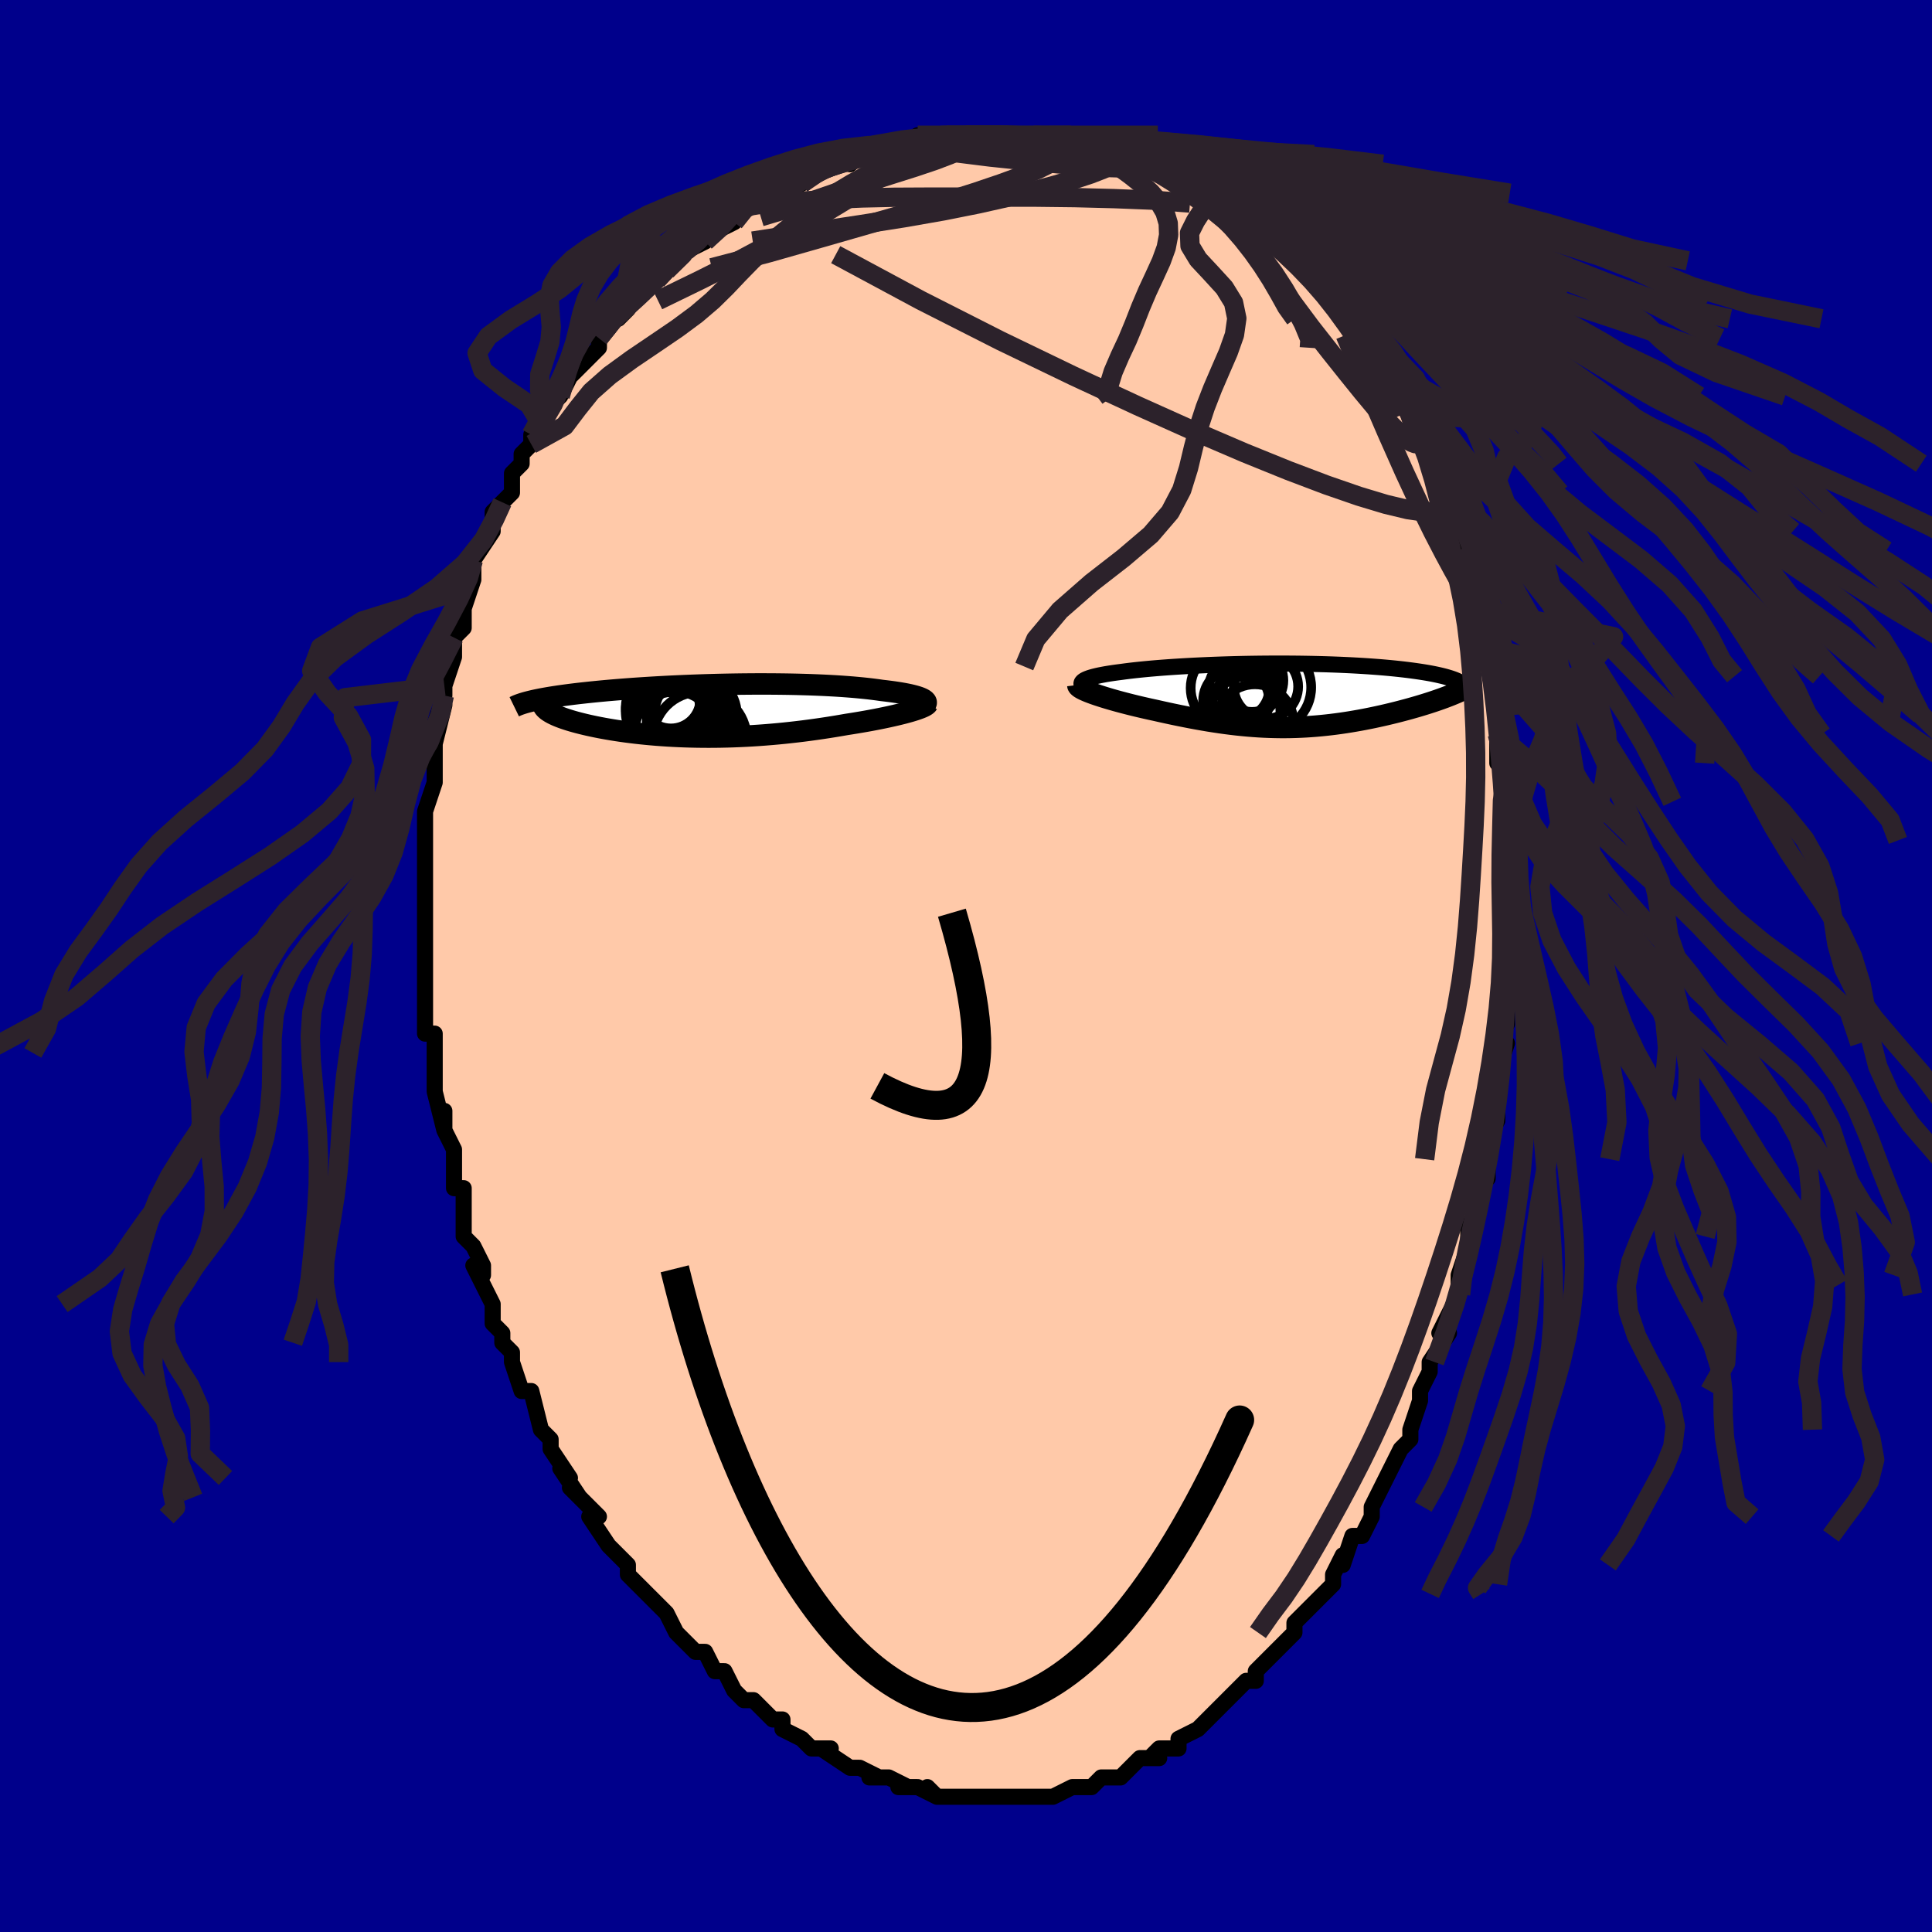 <svg viewBox="-100 -100 200 200" xmlns="http://www.w3.org/2000/svg" width="400" height="400" id="face-svg"><defs><clipPath id="leftEyeClipPath"><polyline points="22.243,-1.169,22.109,-1.241,21.95,-1.312,21.767,-1.381,21.561,-1.449,21.332,-1.515,21.081,-1.58,20.808,-1.644,20.515,-1.706,20.201,-1.766,19.868,-1.824,19.517,-1.88,19.146,-1.935,18.759,-1.987,18.354,-2.038,17.933,-2.087,17.486,-2.151,17.016,-2.212,16.523,-2.271,16.009,-2.326,15.473,-2.378,14.916,-2.428,14.341,-2.473,13.746,-2.516,13.134,-2.555,12.505,-2.59,11.861,-2.623,11.202,-2.651,10.531,-2.677,9.847,-2.698,9.152,-2.717,8.447,-2.732,7.734,-2.743,7.014,-2.751,6.288,-2.756,5.557,-2.758,4.822,-2.757,4.085,-2.752,3.347,-2.745,2.609,-2.734,1.872,-2.721,1.137,-2.705,0.406,-2.686,-0.321,-2.665,-1.043,-2.641,-1.758,-2.615,-2.466,-2.587,-3.165,-2.556,-3.855,-2.524,-4.535,-2.489,-5.204,-2.453,-5.861,-2.415,-6.506,-2.375,-7.138,-2.334,-7.757,-2.292,-8.361,-2.248,-8.951,-2.203,-9.526,-2.157,-10.086,-2.11,-10.631,-2.062,-11.159,-2.013,-11.672,-1.963,-12.169,-1.913,-12.65,-1.862,-13.115,-1.811,-13.564,-1.76,-13.998,-1.708,-14.419,-1.655,-14.825,-1.602,-15.217,-1.548,-15.595,-1.494,-15.958,-1.439,-16.307,-1.384,-16.642,-1.328,-16.962,-1.272,-17.268,-1.216,-17.56,-1.159,-17.838,-1.102,-18.102,-1.044,-18.351,-0.986,-16.743,-0.043,-16.626,0.044,-16.495,0.131,-16.35,0.219,-16.19,0.307,-16.015,0.395,-15.826,0.483,-15.623,0.571,-15.405,0.659,-15.173,0.747,-14.927,0.834,-14.666,0.921,-14.393,1.007,-14.105,1.093,-13.804,1.178,-13.488,1.263,-13.158,1.347,-12.812,1.431,-12.452,1.515,-12.076,1.597,-11.686,1.679,-11.282,1.759,-10.863,1.838,-10.43,1.915,-9.983,1.99,-9.523,2.063,-9.05,2.133,-8.564,2.201,-8.065,2.265,-7.555,2.327,-7.032,2.385,-6.499,2.439,-5.954,2.49,-5.399,2.537,-4.833,2.579,-4.258,2.617,-3.674,2.65,-3.082,2.679,-2.481,2.702,-1.872,2.721,-1.256,2.734,-0.633,2.742,-0.004,2.745,0.631,2.742,1.271,2.733,1.916,2.719,2.565,2.699,3.217,2.673,3.873,2.642,4.531,2.605,5.192,2.562,5.853,2.513,6.516,2.459,7.178,2.4,7.841,2.335,8.502,2.264,9.162,2.189,9.819,2.109,10.473,2.024,11.123,1.934,11.769,1.841,12.409,1.743,13.043,1.642,13.67,1.537,14.289,1.43,14.808,1.349,15.32,1.266,15.823,1.181,16.316,1.095,16.799,1.007,17.271,0.918,17.731,0.827,18.177,0.736,18.61,0.644,19.028,0.551,19.43,0.458,19.815,0.365,20.181,0.273,20.528,0.18,20.855,0.089"></polyline></clipPath><clipPath id="rightEyeClipPath"><polyline points="-21.177,-1.42,-21.088,-1.501,-20.969,-1.581,-20.822,-1.658,-20.647,-1.733,-20.447,-1.807,-20.22,-1.878,-19.969,-1.947,-19.694,-2.014,-19.395,-2.08,-19.075,-2.143,-18.733,-2.205,-18.371,-2.264,-17.989,-2.322,-17.588,-2.378,-17.168,-2.432,-16.716,-2.493,-16.239,-2.553,-15.738,-2.61,-15.214,-2.666,-14.668,-2.72,-14.1,-2.773,-13.512,-2.823,-12.906,-2.871,-12.281,-2.917,-11.64,-2.961,-10.983,-3.002,-10.313,-3.041,-9.629,-3.078,-8.934,-3.111,-8.229,-3.143,-7.516,-3.171,-6.794,-3.197,-6.067,-3.22,-5.335,-3.24,-4.6,-3.257,-3.862,-3.271,-3.124,-3.282,-2.386,-3.29,-1.649,-3.295,-0.916,-3.297,-0.187,-3.296,0.537,-3.292,1.254,-3.285,1.964,-3.274,2.666,-3.261,3.357,-3.245,4.039,-3.226,4.709,-3.204,5.366,-3.179,6.011,-3.151,6.642,-3.121,7.258,-3.088,7.859,-3.052,8.445,-3.014,9.015,-2.973,9.568,-2.931,10.104,-2.886,10.623,-2.839,11.125,-2.79,11.609,-2.739,12.076,-2.687,12.525,-2.633,12.956,-2.577,13.37,-2.52,13.767,-2.462,14.148,-2.403,14.513,-2.342,14.861,-2.28,15.194,-2.216,15.512,-2.15,15.813,-2.083,16.098,-2.015,16.367,-1.946,16.62,-1.875,16.857,-1.803,17.079,-1.73,17.285,-1.656,17.475,-1.581,17.65,-1.505,17.297,-0.162,17.037,-0.055,16.767,0.052,16.487,0.16,16.196,0.268,15.895,0.377,15.585,0.486,15.264,0.596,14.934,0.705,14.595,0.815,14.247,0.924,13.89,1.033,13.526,1.142,13.153,1.249,12.773,1.357,12.383,1.464,11.983,1.57,11.574,1.677,11.154,1.783,10.726,1.888,10.29,1.992,9.846,2.094,9.394,2.194,8.935,2.292,8.47,2.387,7.999,2.48,7.522,2.569,7.039,2.654,6.552,2.736,6.059,2.814,5.562,2.887,5.061,2.955,4.556,3.018,4.047,3.076,3.534,3.128,3.017,3.175,2.497,3.215,1.974,3.249,1.446,3.276,0.916,3.297,0.382,3.311,-0.155,3.318,-0.696,3.317,-1.241,3.309,-1.789,3.294,-2.342,3.272,-2.898,3.242,-3.458,3.204,-4.023,3.159,-4.592,3.106,-5.165,3.047,-5.743,2.979,-6.325,2.905,-6.913,2.824,-7.504,2.735,-8.101,2.641,-8.701,2.539,-9.306,2.432,-9.916,2.319,-10.528,2.2,-11.145,2.076,-11.764,1.948,-12.385,1.815,-13.007,1.678,-13.63,1.538,-14.116,1.433,-14.597,1.325,-15.073,1.216,-15.542,1.105,-16.004,0.992,-16.457,0.878,-16.901,0.763,-17.335,0.648,-17.756,0.532,-18.165,0.416,-18.56,0.3,-18.938,0.185,-19.3,0.07,-19.643,-0.043,-19.966,-0.154"></polyline></clipPath><filter id="fuzzy"><feTurbulence id="turbulence" baseFrequency="0.05" numOctaves="3" type="noise" result="noise"></feTurbulence><feDisplacementMap in="SourceGraphic" in2="noise" scale="2"></feDisplacementMap></filter><linearGradient id="rainbowGradient" x1="0%" y1="0%" x2="100%" y2="0%"><stop offset="0%" style="stop-color: rgb(44, 34, 43);  stop-opacity: 1"></stop><stop offset="50%" style="stop-color: rgb(0, 0, 0);  stop-opacity: 1"></stop><stop offset="100%" style="stop-color: rgb(233, 236, 239);  stop-opacity: 1"></stop></linearGradient></defs><title>That&#39;s an ugly face</title><desc>CREATED BY XUAN TANG, MORE INFO AT TXSTC55.GITHUB.IO</desc><rect x="-100" y="-100" width="100%" height="100%" opacity="1" fill="rgb(0, 0, 139)"></rect><polyline id="faceContour" points="56,0,56,0,56,1,56,6,56,4,55,8,55,8,56,8,55,11,55,12,55,12,55,16,54,18,54,20,54,22,53,23,53,23,53,24,53,25,52,27,52,28,52,29,51,32,51,32,51,33,51,34,50,36,49,38,50,38,48,41,48,42,47,44,47,45,47,44,47,45,46,48,46,49,45,50,45,50,45,50,43,54,43,54,42,56,42,57,42,57,41,59,40,59,39,62,39,61,38,63,38,64,37,65,37,65,37,65,35,67,34,68,34,69,34,69,33,70,31,72,30,73,30,73,30,74,29,74,28,75,27,76,26,77,26,77,25,78,25,78,24,79,24,79,22,80,22,81,21,81,20,81,19,82,20,82,18,82,17,83,16,84,16,84,14,84,14,84,13,85,12,85,12,85,11,85,9,86,9,86,9,86,7,86,6,86,6,86,6,86,5,86,3,86,3,86,2,86,2,86,-1,86,-1,86,-2,86,-3,86,-4,85,-3,86,-5,85,-7,85,-6,85,-8,84,-8,84,-10,84,-10,84,-9,84,-11,83,-12,83,-12,83,-15,81,-14,81,-15,81,-16,81,-17,80,-19,79,-19,78,-20,78,-21,77,-20,78,-21,77,-22,76,-23,76,-24,75,-24,75,-25,73,-26,73,-27,71,-28,71,-29,70,-29,70,-29,70,-30,69,-31,67,-31,67,-32,66,-33,65,-34,64,-35,63,-35,62,-36,61,-36,61,-37,60,-39,57,-38,57,-38,57,-39,56,-41,54,-40,55,-42,52,-41,53,-43,50,-43,50,-43,50,-43,49,-44,48,-45,44,-46,44,-46,44,-47,41,-47,40,-48,39,-48,39,-48,38,-49,37,-49,35,-49,35,-51,31,-50,32,-50,31,-51,29,-51,29,-52,28,-52,26,-52,25,-52,23,-53,23,-53,21,-53,19,-54,17,-54,15,-54,17,-55,13,-55,12,-55,12,-55,11,-55,9,-55,7,-56,7,-56,7,-56,3,-56,2,-56,0,-56,-2,-56,-3,-56,-1,-56,-4,-56,-5,-56,-6,-56,-7,-56,-8,-56,-12,-56,-11,-56,-12,-56,-14,-56,-16,-56,-16,-56,-16,-55,-19,-55,-19,-55,-23,-55,-23,-55,-23,-54,-27,-55,-25,-54,-28,-54,-29,-54,-29,-53,-32,-53,-33,-53,-34,-52,-35,-52,-36,-52,-39,-52,-37,-51,-40,-51,-42,-51,-42,-49,-45,-49,-45,-49,-46,-49,-47,-48,-48,-47,-49,-47,-50,-47,-51,-46,-52,-46,-53,-45,-54,-45,-55,-44,-56,-44,-56,-43,-58,-42,-59,-42,-60,-42,-59,-41,-61,-40,-62,-39,-63,-38,-64,-38,-65,-37,-66,-36,-68,-36,-67,-35,-68,-35,-69,-35,-68,-33,-71,-32,-71,-31,-72,-30,-73,-29,-74,-29,-74,-27,-75,-27,-75,-25,-77,-26,-76,-24,-77,-24,-78,-23,-79,-22,-79,-22,-79,-20,-80,-19,-80,-17,-81,-16,-82,-17,-81,-16,-82,-15,-83,-14,-83,-11,-84,-12,-83,-12,-84,-11,-84,-8,-85,-8,-84,-6,-85,-6,-85,-5,-85,-5,-86,-2,-86,-3,-86,-3,-86,0,-86,0,-86,2,-86,4,-86,3,-86,4,-86,6,-86,7,-86,8,-86,9,-86,10,-85,10,-86,11,-86,12,-85,13,-85,13,-85,15,-84,17,-84,18,-84,18,-84,19,-84,20,-83,22,-82,21,-83,21,-82,23,-81,23,-81,26,-80,27,-80,27,-79,28,-78,27,-79,29,-78,31,-77,30,-77,31,-76,32,-75,33,-74,35,-73,35,-73,35,-73,37,-71,37,-71,38,-70,39,-68,39,-68,40,-67,40,-67,42,-64,41,-65,42,-64,43,-63,43,-62,44,-61,45,-59,46,-57,45,-59,46,-57,47,-55,47,-56,48,-52,48,-52,48,-52,49,-51,50,-49,51,-46,51,-45,51,-45,51,-44,51,-43,53,-39,52,-42,53,-39,53,-36,53,-37,54,-34,54,-33,54,-31,54,-33,55,-30,55,-28,55,-25,55,-26,55,-24,55,-24,55,-21,56,-20,56,-17,56,-17,56,-15,56,-14,56,-13,56,-12,56,-12,56,-8,56,-8,56,-5,56,-4,56,-2,56,-3,56,0,56,0" fill="#ffc9a9" stroke="black" stroke-width="1.667" stroke-linejoin="round" filter="url(#fuzzy)"></polyline><g transform="translate(33.219 -28.009)"><polyline id="rightCountour" points="-21.177,-1.42,-21.088,-1.501,-20.969,-1.581,-20.822,-1.658,-20.647,-1.733,-20.447,-1.807,-20.22,-1.878,-19.969,-1.947,-19.694,-2.014,-19.395,-2.08,-19.075,-2.143,-18.733,-2.205,-18.371,-2.264,-17.989,-2.322,-17.588,-2.378,-17.168,-2.432,-16.716,-2.493,-16.239,-2.553,-15.738,-2.61,-15.214,-2.666,-14.668,-2.72,-14.1,-2.773,-13.512,-2.823,-12.906,-2.871,-12.281,-2.917,-11.64,-2.961,-10.983,-3.002,-10.313,-3.041,-9.629,-3.078,-8.934,-3.111,-8.229,-3.143,-7.516,-3.171,-6.794,-3.197,-6.067,-3.22,-5.335,-3.24,-4.6,-3.257,-3.862,-3.271,-3.124,-3.282,-2.386,-3.29,-1.649,-3.295,-0.916,-3.297,-0.187,-3.296,0.537,-3.292,1.254,-3.285,1.964,-3.274,2.666,-3.261,3.357,-3.245,4.039,-3.226,4.709,-3.204,5.366,-3.179,6.011,-3.151,6.642,-3.121,7.258,-3.088,7.859,-3.052,8.445,-3.014,9.015,-2.973,9.568,-2.931,10.104,-2.886,10.623,-2.839,11.125,-2.79,11.609,-2.739,12.076,-2.687,12.525,-2.633,12.956,-2.577,13.37,-2.52,13.767,-2.462,14.148,-2.403,14.513,-2.342,14.861,-2.28,15.194,-2.216,15.512,-2.15,15.813,-2.083,16.098,-2.015,16.367,-1.946,16.62,-1.875,16.857,-1.803,17.079,-1.73,17.285,-1.656,17.475,-1.581,17.65,-1.505,17.297,-0.162,17.037,-0.055,16.767,0.052,16.487,0.16,16.196,0.268,15.895,0.377,15.585,0.486,15.264,0.596,14.934,0.705,14.595,0.815,14.247,0.924,13.89,1.033,13.526,1.142,13.153,1.249,12.773,1.357,12.383,1.464,11.983,1.57,11.574,1.677,11.154,1.783,10.726,1.888,10.29,1.992,9.846,2.094,9.394,2.194,8.935,2.292,8.47,2.387,7.999,2.48,7.522,2.569,7.039,2.654,6.552,2.736,6.059,2.814,5.562,2.887,5.061,2.955,4.556,3.018,4.047,3.076,3.534,3.128,3.017,3.175,2.497,3.215,1.974,3.249,1.446,3.276,0.916,3.297,0.382,3.311,-0.155,3.318,-0.696,3.317,-1.241,3.309,-1.789,3.294,-2.342,3.272,-2.898,3.242,-3.458,3.204,-4.023,3.159,-4.592,3.106,-5.165,3.047,-5.743,2.979,-6.325,2.905,-6.913,2.824,-7.504,2.735,-8.101,2.641,-8.701,2.539,-9.306,2.432,-9.916,2.319,-10.528,2.2,-11.145,2.076,-11.764,1.948,-12.385,1.815,-13.007,1.678,-13.63,1.538,-14.116,1.433,-14.597,1.325,-15.073,1.216,-15.542,1.105,-16.004,0.992,-16.457,0.878,-16.901,0.763,-17.335,0.648,-17.756,0.532,-18.165,0.416,-18.56,0.3,-18.938,0.185,-19.3,0.07,-19.643,-0.043,-19.966,-0.154" fill="white" stroke="white" stroke-width="0" stroke-linejoin="round" filter="url(#fuzzy)"></polyline></g><g transform="translate(-26.642 -26.439)"><polyline id="leftCountour" points="22.243,-1.169,22.109,-1.241,21.95,-1.312,21.767,-1.381,21.561,-1.449,21.332,-1.515,21.081,-1.58,20.808,-1.644,20.515,-1.706,20.201,-1.766,19.868,-1.824,19.517,-1.88,19.146,-1.935,18.759,-1.987,18.354,-2.038,17.933,-2.087,17.486,-2.151,17.016,-2.212,16.523,-2.271,16.009,-2.326,15.473,-2.378,14.916,-2.428,14.341,-2.473,13.746,-2.516,13.134,-2.555,12.505,-2.59,11.861,-2.623,11.202,-2.651,10.531,-2.677,9.847,-2.698,9.152,-2.717,8.447,-2.732,7.734,-2.743,7.014,-2.751,6.288,-2.756,5.557,-2.758,4.822,-2.757,4.085,-2.752,3.347,-2.745,2.609,-2.734,1.872,-2.721,1.137,-2.705,0.406,-2.686,-0.321,-2.665,-1.043,-2.641,-1.758,-2.615,-2.466,-2.587,-3.165,-2.556,-3.855,-2.524,-4.535,-2.489,-5.204,-2.453,-5.861,-2.415,-6.506,-2.375,-7.138,-2.334,-7.757,-2.292,-8.361,-2.248,-8.951,-2.203,-9.526,-2.157,-10.086,-2.11,-10.631,-2.062,-11.159,-2.013,-11.672,-1.963,-12.169,-1.913,-12.65,-1.862,-13.115,-1.811,-13.564,-1.76,-13.998,-1.708,-14.419,-1.655,-14.825,-1.602,-15.217,-1.548,-15.595,-1.494,-15.958,-1.439,-16.307,-1.384,-16.642,-1.328,-16.962,-1.272,-17.268,-1.216,-17.56,-1.159,-17.838,-1.102,-18.102,-1.044,-18.351,-0.986,-16.743,-0.043,-16.626,0.044,-16.495,0.131,-16.35,0.219,-16.19,0.307,-16.015,0.395,-15.826,0.483,-15.623,0.571,-15.405,0.659,-15.173,0.747,-14.927,0.834,-14.666,0.921,-14.393,1.007,-14.105,1.093,-13.804,1.178,-13.488,1.263,-13.158,1.347,-12.812,1.431,-12.452,1.515,-12.076,1.597,-11.686,1.679,-11.282,1.759,-10.863,1.838,-10.43,1.915,-9.983,1.99,-9.523,2.063,-9.05,2.133,-8.564,2.201,-8.065,2.265,-7.555,2.327,-7.032,2.385,-6.499,2.439,-5.954,2.49,-5.399,2.537,-4.833,2.579,-4.258,2.617,-3.674,2.65,-3.082,2.679,-2.481,2.702,-1.872,2.721,-1.256,2.734,-0.633,2.742,-0.004,2.745,0.631,2.742,1.271,2.733,1.916,2.719,2.565,2.699,3.217,2.673,3.873,2.642,4.531,2.605,5.192,2.562,5.853,2.513,6.516,2.459,7.178,2.4,7.841,2.335,8.502,2.264,9.162,2.189,9.819,2.109,10.473,2.024,11.123,1.934,11.769,1.841,12.409,1.743,13.043,1.642,13.67,1.537,14.289,1.43,14.808,1.349,15.32,1.266,15.823,1.181,16.316,1.095,16.799,1.007,17.271,0.918,17.731,0.827,18.177,0.736,18.61,0.644,19.028,0.551,19.43,0.458,19.815,0.365,20.181,0.273,20.528,0.18,20.855,0.089" fill="white" stroke="white" stroke-width="0" stroke-linejoin="round" filter="url(#fuzzy)"></polyline></g><g transform="translate(33.219 -28.009)"><polyline id="rightUpper" points="-20.27,-0.472,-20.522,-0.578,-20.736,-0.682,-20.912,-0.783,-21.052,-0.881,-21.156,-0.977,-21.226,-1.07,-21.262,-1.161,-21.265,-1.25,-21.237,-1.336,-21.177,-1.42,-21.088,-1.501,-20.969,-1.581,-20.822,-1.658,-20.647,-1.733,-20.447,-1.807,-20.22,-1.878,-19.969,-1.947,-19.694,-2.014,-19.395,-2.08,-19.075,-2.143,-18.733,-2.205,-18.371,-2.264,-17.989,-2.322,-17.588,-2.378,-17.168,-2.432,-16.716,-2.493,-16.239,-2.553,-15.738,-2.61,-15.214,-2.666,-14.668,-2.72,-14.1,-2.773,-13.512,-2.823,-12.906,-2.871,-12.281,-2.917,-11.64,-2.961,-10.983,-3.002,-10.313,-3.041,-9.629,-3.078,-8.934,-3.111,-8.229,-3.143,-7.516,-3.171,-6.794,-3.197,-6.067,-3.22,-5.335,-3.24,-4.6,-3.257,-3.862,-3.271,-3.124,-3.282,-2.386,-3.29,-1.649,-3.295,-0.916,-3.297,-0.187,-3.296,0.537,-3.292,1.254,-3.285,1.964,-3.274,2.666,-3.261,3.357,-3.245,4.039,-3.226,4.709,-3.204,5.366,-3.179,6.011,-3.151,6.642,-3.121,7.258,-3.088,7.859,-3.052,8.445,-3.014,9.015,-2.973,9.568,-2.931,10.104,-2.886,10.623,-2.839,11.125,-2.79,11.609,-2.739,12.076,-2.687,12.525,-2.633,12.956,-2.577,13.37,-2.52,13.767,-2.462,14.148,-2.403,14.513,-2.342,14.861,-2.28,15.194,-2.216,15.512,-2.15,15.813,-2.083,16.098,-2.015,16.367,-1.946,16.62,-1.875,16.857,-1.803,17.079,-1.73,17.285,-1.656,17.475,-1.581,17.65,-1.505,17.81,-1.428,17.955,-1.35,18.085,-1.271,18.201,-1.191,18.302,-1.111,18.389,-1.03,18.463,-0.948,18.523,-0.865,18.569,-0.782,18.603,-0.698" fill="none" stroke="black" stroke-width="1.667" stroke-linejoin="round" filter="url(#fuzzy)"></polyline><polyline id="rightLower" points="-21.646,-1.086,-21.637,-1.015,-21.586,-0.937,-21.496,-0.854,-21.37,-0.765,-21.209,-0.673,-21.016,-0.575,-20.793,-0.475,-20.542,-0.37,-20.266,-0.264,-19.966,-0.154,-19.643,-0.043,-19.3,0.07,-18.938,0.185,-18.56,0.3,-18.165,0.416,-17.756,0.532,-17.335,0.648,-16.901,0.763,-16.457,0.878,-16.004,0.992,-15.542,1.105,-15.073,1.216,-14.597,1.325,-14.116,1.433,-13.63,1.538,-13.007,1.678,-12.385,1.815,-11.764,1.948,-11.145,2.076,-10.528,2.2,-9.916,2.319,-9.306,2.432,-8.701,2.539,-8.101,2.641,-7.504,2.735,-6.913,2.824,-6.325,2.905,-5.743,2.979,-5.165,3.047,-4.592,3.106,-4.023,3.159,-3.458,3.204,-2.898,3.242,-2.342,3.272,-1.789,3.294,-1.241,3.309,-0.696,3.317,-0.155,3.318,0.382,3.311,0.916,3.297,1.446,3.276,1.974,3.249,2.497,3.215,3.017,3.175,3.534,3.128,4.047,3.076,4.556,3.018,5.061,2.955,5.562,2.887,6.059,2.814,6.552,2.736,7.039,2.654,7.522,2.569,7.999,2.48,8.47,2.387,8.935,2.292,9.394,2.194,9.846,2.094,10.29,1.992,10.726,1.888,11.154,1.783,11.574,1.677,11.983,1.57,12.383,1.464,12.773,1.357,13.153,1.249,13.526,1.142,13.89,1.033,14.247,0.924,14.595,0.815,14.934,0.705,15.264,0.596,15.585,0.486,15.895,0.377,16.196,0.268,16.487,0.16,16.767,0.052,17.037,-0.055,17.297,-0.162,17.545,-0.267,17.782,-0.372,18.009,-0.476,18.225,-0.579,18.429,-0.68,18.623,-0.781,18.806,-0.881,18.978,-0.979,19.14,-1.076,19.291,-1.172" fill="none" stroke="black" stroke-width="2.222" stroke-linejoin="round" filter="url(#fuzzy)"></polyline><!--[--><circle r="3.602" cx="-4.271" cy="1.652" stroke="black" fill="none" stroke-width="1" filter="url(#fuzzy)" clip-path="url(#rightEyeClipPath)"></circle><circle r="3.25" cx="-3.614" cy="-1.546" stroke="black" fill="none" stroke-width="1" filter="url(#fuzzy)" clip-path="url(#rightEyeClipPath)"></circle><circle r="4.003" cx="-3.315" cy="2.849" stroke="black" fill="none" stroke-width="1" filter="url(#fuzzy)" clip-path="url(#rightEyeClipPath)"></circle><circle r="3.333" cx="-2.167" cy="-0.925" stroke="black" fill="none" stroke-width="1" filter="url(#fuzzy)" clip-path="url(#rightEyeClipPath)"></circle><circle r="3.027" cx="-3.946" cy="-0.872" stroke="black" fill="none" stroke-width="1" filter="url(#fuzzy)" clip-path="url(#rightEyeClipPath)"></circle><circle r="4.564" cx="-2.049" cy="-0.834" stroke="black" fill="none" stroke-width="1" filter="url(#fuzzy)" clip-path="url(#rightEyeClipPath)"></circle><circle r="4.128" cx="-5.834" cy="-0.761" stroke="black" fill="none" stroke-width="1" filter="url(#fuzzy)" clip-path="url(#rightEyeClipPath)"></circle><circle r="3.129" cx="-4.944" cy="-0.727" stroke="black" fill="none" stroke-width="1" filter="url(#fuzzy)" clip-path="url(#rightEyeClipPath)"></circle><circle r="3.42" cx="-5.25" cy="0.549" stroke="black" fill="none" stroke-width="1" filter="url(#fuzzy)" clip-path="url(#rightEyeClipPath)"></circle><circle r="3.776" cx="-4.403" cy="1.657" stroke="black" fill="none" stroke-width="1" filter="url(#fuzzy)" clip-path="url(#rightEyeClipPath)"></circle><!--]--></g><g transform="translate(-26.642 -26.439)"><polyline id="leftUpper" points="22.088,-0.411,22.236,-0.488,22.352,-0.566,22.439,-0.643,22.495,-0.72,22.522,-0.796,22.521,-0.873,22.492,-0.948,22.435,-1.023,22.352,-1.097,22.243,-1.169,22.109,-1.241,21.95,-1.312,21.767,-1.381,21.561,-1.449,21.332,-1.515,21.081,-1.58,20.808,-1.644,20.515,-1.706,20.201,-1.766,19.868,-1.824,19.517,-1.88,19.146,-1.935,18.759,-1.987,18.354,-2.038,17.933,-2.087,17.486,-2.151,17.016,-2.212,16.523,-2.271,16.009,-2.326,15.473,-2.378,14.916,-2.428,14.341,-2.473,13.746,-2.516,13.134,-2.555,12.505,-2.59,11.861,-2.623,11.202,-2.651,10.531,-2.677,9.847,-2.698,9.152,-2.717,8.447,-2.732,7.734,-2.743,7.014,-2.751,6.288,-2.756,5.557,-2.758,4.822,-2.757,4.085,-2.752,3.347,-2.745,2.609,-2.734,1.872,-2.721,1.137,-2.705,0.406,-2.686,-0.321,-2.665,-1.043,-2.641,-1.758,-2.615,-2.466,-2.587,-3.165,-2.556,-3.855,-2.524,-4.535,-2.489,-5.204,-2.453,-5.861,-2.415,-6.506,-2.375,-7.138,-2.334,-7.757,-2.292,-8.361,-2.248,-8.951,-2.203,-9.526,-2.157,-10.086,-2.11,-10.631,-2.062,-11.159,-2.013,-11.672,-1.963,-12.169,-1.913,-12.65,-1.862,-13.115,-1.811,-13.564,-1.76,-13.998,-1.708,-14.419,-1.655,-14.825,-1.602,-15.217,-1.548,-15.595,-1.494,-15.958,-1.439,-16.307,-1.384,-16.642,-1.328,-16.962,-1.272,-17.268,-1.216,-17.56,-1.159,-17.838,-1.102,-18.102,-1.044,-18.351,-0.986,-18.587,-0.928,-18.81,-0.87,-19.018,-0.812,-19.214,-0.753,-19.396,-0.694,-19.566,-0.635,-19.723,-0.575,-19.868,-0.516,-20,-0.456,-20.121,-0.397" fill="none" stroke="black" stroke-width="2.222" stroke-linejoin="round" filter="url(#fuzzy)"></polyline><polyline id="leftLower" points="22.678,-0.726,22.636,-0.657,22.559,-0.586,22.448,-0.51,22.305,-0.431,22.131,-0.35,21.928,-0.266,21.697,-0.18,21.441,-0.092,21.159,-0.002,20.855,0.089,20.528,0.18,20.181,0.273,19.815,0.365,19.43,0.458,19.028,0.551,18.61,0.644,18.177,0.736,17.731,0.827,17.271,0.918,16.799,1.007,16.316,1.095,15.823,1.181,15.32,1.266,14.808,1.349,14.289,1.43,13.67,1.537,13.043,1.642,12.409,1.743,11.769,1.841,11.123,1.934,10.473,2.024,9.819,2.109,9.162,2.189,8.502,2.264,7.841,2.335,7.178,2.4,6.516,2.459,5.853,2.513,5.192,2.562,4.531,2.605,3.873,2.642,3.217,2.673,2.565,2.699,1.916,2.719,1.271,2.733,0.631,2.742,-0.004,2.745,-0.633,2.742,-1.256,2.734,-1.872,2.721,-2.481,2.702,-3.082,2.679,-3.674,2.65,-4.258,2.617,-4.833,2.579,-5.399,2.537,-5.954,2.49,-6.499,2.439,-7.032,2.385,-7.555,2.327,-8.065,2.265,-8.564,2.201,-9.05,2.133,-9.523,2.063,-9.983,1.99,-10.43,1.915,-10.863,1.838,-11.282,1.759,-11.686,1.679,-12.076,1.597,-12.452,1.515,-12.812,1.431,-13.158,1.347,-13.488,1.263,-13.804,1.178,-14.105,1.093,-14.393,1.007,-14.666,0.921,-14.927,0.834,-15.173,0.747,-15.405,0.659,-15.623,0.571,-15.826,0.483,-16.015,0.395,-16.19,0.307,-16.35,0.219,-16.495,0.131,-16.626,0.044,-16.743,-0.043,-16.845,-0.13,-16.933,-0.216,-17.006,-0.302,-17.065,-0.387,-17.111,-0.472,-17.142,-0.556,-17.16,-0.64,-17.165,-0.723,-17.157,-0.806,-17.136,-0.887" fill="none" stroke="black" stroke-width="2.222" stroke-linejoin="round" filter="url(#fuzzy)"></polyline><!--[--><circle r="4.269" cx="-1.35" cy="0.427" stroke="black" fill="none" stroke-width="1" filter="url(#fuzzy)" clip-path="url(#leftEyeClipPath)"></circle><circle r="4.296" cx="-2.123" cy="1.53" stroke="black" fill="none" stroke-width="1" filter="url(#fuzzy)" clip-path="url(#leftEyeClipPath)"></circle><circle r="4.847" cx="-0.908" cy="2.909" stroke="black" fill="none" stroke-width="1" filter="url(#fuzzy)" clip-path="url(#leftEyeClipPath)"></circle><circle r="4.694" cx="-3.369" cy="0.513" stroke="black" fill="none" stroke-width="1" filter="url(#fuzzy)" clip-path="url(#leftEyeClipPath)"></circle><circle r="4.209" cx="-3.461" cy="2.215" stroke="black" fill="none" stroke-width="1" filter="url(#fuzzy)" clip-path="url(#leftEyeClipPath)"></circle><circle r="4.752" cx="-3.204" cy="1.106" stroke="black" fill="none" stroke-width="1" filter="url(#fuzzy)" clip-path="url(#leftEyeClipPath)"></circle><circle r="4.699" cx="-3.886" cy="0.059" stroke="black" fill="none" stroke-width="1" filter="url(#fuzzy)" clip-path="url(#leftEyeClipPath)"></circle><circle r="3.254" cx="-3.272" cy="-0.09" stroke="black" fill="none" stroke-width="1" filter="url(#fuzzy)" clip-path="url(#leftEyeClipPath)"></circle><circle r="3.831" cx="-4.745" cy="-0.342" stroke="black" fill="none" stroke-width="1" filter="url(#fuzzy)" clip-path="url(#leftEyeClipPath)"></circle><circle r="3.051" cx="-3.904" cy="-1.204" stroke="black" fill="none" stroke-width="1" filter="url(#fuzzy)" clip-path="url(#leftEyeClipPath)"></circle><!--]--></g><g id="hairs"><!--[--><polyline points="49,-51,49.66,-49.089,49.608,-47.717,48.858,-47.081,47.537,-46.986,45.733,-47.246,43.46,-47.791,40.671,-48.632,37.321,-49.79,33.38,-51.282,28.834,-53.124,23.647,-55.35,17.75,-57.997,11.066,-61.105,3.57,-64.722,-4.661,-68.896,-13.487,-73.638" fill="none" stroke="rgb(44, 34, 43)" stroke-width="2" stroke-linejoin="round" filter="url(#fuzzy)"></polyline><polyline points="51,-43,52.047,-41.059,52.367,-40.29,52.509,-39.489,52.572,-38.715,52.55,-38.163,52.414,-37.951,52.141,-38.135,51.721,-38.716,51.149,-39.671,50.414,-40.984,49.489,-42.695,48.349,-44.894,46.98,-47.681,45.388,-51.109,43.571,-55.194,41.521,-59.941,39.262,-65.305" fill="none" stroke="rgb(44, 34, 43)" stroke-width="2" stroke-linejoin="round" filter="url(#fuzzy)"></polyline><polyline points="17,-84,17.657,-83.994,18.121,-83.9,18.542,-83.676,18.812,-83.395,18.801,-83.137,18.459,-82.931,17.81,-82.774,16.887,-82.667,15.68,-82.627,14.122,-82.672,12.107,-82.812,9.522,-83.04,6.307,-83.348,2.521,-83.741,-1.649,-84.263" fill="none" stroke="rgb(44, 34, 43)" stroke-width="2" stroke-linejoin="round" filter="url(#fuzzy)"></polyline><polyline points="9,-86,9.628,-85.597,9.99,-85.542,10.239,-85.378,10.348,-85.063,10.285,-84.647,10.026,-84.169,9.521,-83.647,8.693,-83.085,7.461,-82.47,5.772,-81.779,3.6,-80.988,0.926,-80.084,-2.271,-79.072,-6.004,-77.957,-10.268,-76.728,-15.049,-75.355,-20.369,-73.84,-26.309,-72.284" fill="none" stroke="rgb(44, 34, 43)" stroke-width="2" stroke-linejoin="round" filter="url(#fuzzy)"></polyline><polyline points="13,-85,13.573,-84.751,14.593,-84.406,15.426,-84.146,15.875,-83.928,15.952,-83.673,15.7,-83.342,15.115,-82.936,14.171,-82.472,12.858,-81.965,11.2,-81.42,9.228,-80.84,6.947,-80.224,4.31,-79.572,1.238,-78.883,-2.342,-78.168,-6.46,-77.448,-11.104,-76.721,-16.274,-75.939,-22.078,-75.044" fill="none" stroke="rgb(44, 34, 43)" stroke-width="2" stroke-linejoin="round" filter="url(#fuzzy)"></polyline><polyline points="-2,-86,-2.446,-85.994,-2.014,-85.973,-1.193,-85.935,-0.362,-85.871,0.278,-85.773,0.644,-85.631,0.736,-85.439,0.574,-85.189,0.152,-84.868,-0.583,-84.463,-1.699,-83.967,-3.246,-83.382,-5.233,-82.712,-7.641,-81.95,-10.445,-81.057,-13.646,-79.984,-17.264,-78.746,-21.245,-77.558" fill="none" stroke="rgb(44, 34, 43)" stroke-width="2" stroke-linejoin="round" filter="url(#fuzzy)"></polyline><polyline points="44,-61,44.815,-59.369,45.278,-58.439,45.606,-57.78,45.929,-57.105,46.243,-56.383,46.505,-55.686,46.688,-55.089,46.784,-54.63,46.794,-54.31,46.705,-54.119,46.484,-54.076,46.089,-54.227,45.486,-54.635,44.666,-55.349,43.639,-56.39,42.426,-57.752,41.036,-59.419,39.456,-61.376,37.671,-63.614,35.693,-66.137,33.57,-68.988,31.331,-72.254,28.892,-75.994" fill="none" stroke="rgb(44, 34, 43)" stroke-width="2" stroke-linejoin="round" filter="url(#fuzzy)"></polyline><polyline points="-8,-84,-6.609,-84.625,-5.61,-84.933,-4.567,-85.163,-3.404,-85.339,-2.154,-85.441,-0.834,-85.469,0.561,-85.442,2.03,-85.385,3.541,-85.316,5.045,-85.249,6.49,-85.189,7.843,-85.141,9.082,-85.102,10.191,-85.068,11.14,-85.033,11.88,-84.995,12.359,-84.969,12.549,-84.98,12.472,-85.051,12.19,-85.19,11.735,-85.401,11.04,-85.706" fill="none" stroke="rgb(44, 34, 43)" stroke-width="2" stroke-linejoin="round" filter="url(#fuzzy)"></polyline><polyline points="-24,-78,-22.872,-78.593,-21.354,-78.833,-19.329,-79.005,-16.798,-79.189,-13.885,-79.37,-10.74,-79.507,-7.464,-79.579,-4.074,-79.596,-0.529,-79.595,3.221,-79.597,7.176,-79.591,11.259,-79.543,15.322,-79.439,19.245,-79.283,23.185,-78.98" fill="none" stroke="rgb(44, 34, 43)" stroke-width="2" stroke-linejoin="round" filter="url(#fuzzy)"></polyline><polyline points="23,-81,23.802,-80.737,25.08,-80.266,26.112,-79.764,26.805,-79.316,27.252,-78.971,27.54,-78.732,27.694,-78.582,27.69,-78.513,27.488,-78.537,27.06,-78.68,26.371,-78.991,25.353,-79.531,23.926,-80.346,22.057,-81.421,19.777,-82.665" fill="none" stroke="rgb(44, 34, 43)" stroke-width="2" stroke-linejoin="round" filter="url(#fuzzy)"></polyline><polyline points="12,-85,12.76,-84.94,13.613,-84.729,14.587,-84.492,15.433,-84.323,15.971,-84.218,16.156,-84.137,16,-84.047,15.497,-83.955,14.598,-83.893,13.245,-83.892,11.423,-83.964,9.176,-84.118,6.576,-84.372,3.649,-84.76,0.165,-85.304" fill="none" stroke="rgb(44, 34, 43)" stroke-width="2" stroke-linejoin="round" filter="url(#fuzzy)"></polyline><polyline points="-8,-85,-7.534,-84.61,-6.871,-84.683,-6.348,-84.82,-5.973,-84.918,-5.744,-84.925,-5.687,-84.801,-5.819,-84.525,-6.14,-84.094,-6.666,-83.512,-7.44,-82.779,-8.536,-81.887,-10.026,-80.824,-11.952,-79.58,-14.304,-78.155,-17.043,-76.563,-20.136,-74.831,-23.594,-72.985,-27.482,-71.03,-31.888,-68.887" fill="none" stroke="rgb(44, 34, 43)" stroke-width="2" stroke-linejoin="round" filter="url(#fuzzy)"></polyline><polyline points="23,-81,23.865,-80.668,25.309,-80.003,26.62,-79.185,27.733,-78.301,28.761,-77.407,29.808,-76.511,30.903,-75.595,32.018,-74.645,33.108,-73.672,34.145,-72.713,35.114,-71.823,35.982,-71.067,36.699,-70.502,37.206,-70.169,37.463,-70.098,37.457,-70.305,37.224,-70.718" fill="none" stroke="rgb(44, 34, 43)" stroke-width="2" stroke-linejoin="round" filter="url(#fuzzy)"></polyline><polyline points="0,-86,1.603,-85.998,3.367,-85.967,5.197,-85.878,6.969,-85.724,8.643,-85.505,10.208,-85.215,11.632,-84.85,12.888,-84.407,13.99,-83.886,15.004,-83.286,16.01,-82.603,17.055,-81.839,18.118,-80.995,19.124,-80.076,19.976,-79.086,20.595,-78.025,20.934,-76.89,20.977,-75.673,20.726,-74.366,20.216,-72.96,19.528,-71.451,18.78,-69.845,18.068,-68.168,17.403,-66.466,16.706,-64.787,15.937,-63.145,15.23,-61.501,14.737,-59.903,13.53,-59" fill="none" stroke="rgb(44, 34, 43)" stroke-width="2" stroke-linejoin="round" filter="url(#fuzzy)"></polyline><polyline points="-2,-86,-1.97,-86,0.307,-85.999,2.944,-85.992,5.472,-85.96,7.852,-85.876,10.104,-85.714,12.25,-85.464,14.326,-85.125,16.378,-84.704,18.447,-84.203,20.573,-83.62,22.778,-82.954,25.067,-82.203,27.424,-81.37,29.826,-80.459,32.262,-79.473,34.742,-78.413,37.299,-77.277,39.97,-76.066,42.773,-74.781,45.699,-73.428,48.715,-72.013,51.782,-70.539,54.871,-69.001,57.985,-67.393,61.151,-65.705,64.411,-63.933,67.793,-62.085,71.289,-60.18,74.839,-58.239,78.327,-56.26,81.619,-54.205,84.62,-52.007,87.336,-49.632,89.864,-47.172,92.314,-44.9,95.267,-43" fill="none" stroke="rgb(44, 34, 43)" stroke-width="2" stroke-linejoin="round" filter="url(#fuzzy)"></polyline><polyline points="-2,-86,-1.584,-86,0.342,-86,2.708,-85.995,5.163,-85.97,7.581,-85.9,9.894,-85.758,12.099,-85.528,14.255,-85.212,16.46,-84.815,18.824,-84.347,21.413,-83.804,24.205,-83.18,27.076,-82.467,29.863,-81.668,32.47,-80.793,34.964,-79.859,37.556,-78.869,40.478,-77.811,43.827,-76.659,47.529,-75.397,51.468,-74.039,55.628,-72.626,59.821,-71.221,62.34,-70" fill="none" stroke="rgb(44, 34, 43)" stroke-width="2" stroke-linejoin="round" filter="url(#fuzzy)"></polyline><polyline points="-5,-86,-2.838,-86,-0.633,-85.998,1.481,-85.984,3.643,-85.941,5.976,-85.851,8.504,-85.706,11.162,-85.5,13.878,-85.226,16.636,-84.88,19.505,-84.459,22.593,-83.963,25.977,-83.389,29.646,-82.734,33.488,-81.997,37.344,-81.179,41.101,-80.286,44.782,-79.325,48.551,-78.302,52.611,-77.212,56.998,-76.045,61.45,-74.8,65.553,-73.488,69.165,-72.089,72.665,-70.406,76.239,-68" fill="none" stroke="rgb(44, 34, 43)" stroke-width="2" stroke-linejoin="round" filter="url(#fuzzy)"></polyline><polyline points="-6,-85,-5.014,-85.625,-3.204,-85.864,-0.924,-85.949,1.552,-85.961,4.144,-85.923,6.825,-85.834,9.583,-85.689,12.4,-85.482,15.225,-85.208,17.971,-84.861,20.557,-84.44,22.961,-83.943,25.252,-83.367,27.562,-82.71,30.025,-81.97,32.72,-81.15,35.661,-80.255,38.834,-79.291,42.253,-78.261,45.976,-77.162,50.05,-75.987,54.404,-74.73,58.824,-73.389,63.115,-71.941,67.454,-70.323,72.496,-68.522,79.073,-67" fill="none" stroke="rgb(44, 34, 43)" stroke-width="2" stroke-linejoin="round" filter="url(#fuzzy)"></polyline><polyline points="-6,-85,-4.663,-85.624,-2.762,-85.865,-0.697,-85.95,1.357,-85.965,3.384,-85.931,5.41,-85.849,7.448,-85.714,9.497,-85.52,11.565,-85.26,13.659,-84.93,15.78,-84.527,17.912,-84.052,20.038,-83.502,22.157,-82.872,24.29,-82.158,26.475,-81.358,28.723,-80.476,30.971,-79.532,33.079,-78.562,34.901,-77.593,36.501,-76.524,38.513,-75" fill="none" stroke="rgb(44, 34, 43)" stroke-width="2" stroke-linejoin="round" filter="url(#fuzzy)"></polyline><polyline points="-6,-85,-4.736,-85.25,-3.215,-85.584,-1.519,-85.801,0.396,-85.912,2.426,-85.951,4.451,-85.936,6.408,-85.862,8.302,-85.717,10.177,-85.49,12.085,-85.181,14.061,-84.792,16.112,-84.326,18.21,-83.782,20.316,-83.157,22.39,-82.444,24.411,-81.647,26.383,-80.774,28.33,-79.836,30.292,-78.835,32.308,-77.763,34.401,-76.602,36.582,-75.34,38.851,-73.988,41.21,-72.576,43.62,-71.135,45.893,-69.661,47.543,-68" fill="none" stroke="rgb(44, 34, 43)" stroke-width="2" stroke-linejoin="round" filter="url(#fuzzy)"></polyline><polyline points="56,-15,56.138,-13.141,56.305,-10.862,56.495,-8.195,56.794,-5.359,57.259,-2.454,57.9,0.467,58.674,3.367,59.501,6.238,60.287,9.096,60.954,11.957,61.471,14.814,61.861,17.639,62.179,20.4,62.472,23.082,62.742,25.695,62.944,28.266,63.017,30.826,62.914,33.39,62.627,35.95,62.179,38.482,61.605,40.95,60.947,43.331,60.25,45.62,59.574,47.842,58.975,50.041,58.476,52.265,58.022,54.544,57.467,56.857,56.618,59.126,55.365,61.224,53.906,63.015,52.957,64.37,53.355,65" fill="none" stroke="rgb(44, 34, 43)" stroke-width="2" stroke-linejoin="round" filter="url(#fuzzy)"></polyline><polyline points="-11,-84,-8.72,-84.322,-7.103,-84.888,-5.371,-85.365,-3.273,-85.674,-0.879,-85.838,1.701,-85.898,4.395,-85.882,7.166,-85.803,10.005,-85.664,12.913,-85.461,15.891,-85.19,18.936,-84.848,22.047,-84.432,25.235,-83.939,28.525,-83.367,31.943,-82.714,35.493,-81.978,39.153,-81.162,42.904,-80.27,46.77,-79.307,50.828,-78.277,55.142,-77.178,59.628,-76.002,63.972,-74.744,67.802,-73.402,71.197,-71.951,75.173,-70.331,81.159,-68.527,88.559,-67" fill="none" stroke="rgb(44, 34, 43)" stroke-width="2" stroke-linejoin="round" filter="url(#fuzzy)"></polyline><polyline points="-11,-84,-10.541,-84.25,-8.9,-84.619,-7.202,-84.951,-5.555,-85.249,-3.833,-85.506,-1.937,-85.705,0.16,-85.837,2.44,-85.906,4.881,-85.916,7.485,-85.865,10.28,-85.747,13.304,-85.552,16.582,-85.275,20.1,-84.92,23.779,-84.493,27.475,-83.999,31.006,-83.43,34.219,-82.763,37.098,-81.974,39.887,-81.067,43.074,-80.127,46.955,-79.344,50.811,-79" fill="none" stroke="rgb(44, 34, 43)" stroke-width="2" stroke-linejoin="round" filter="url(#fuzzy)"></polyline><polyline points="-11,-84,-10.688,-84.255,-8.968,-84.626,-7.123,-84.96,-5.333,-85.258,-3.526,-85.509,-1.632,-85.701,0.369,-85.825,2.451,-85.884,4.579,-85.88,6.719,-85.809,8.855,-85.665,10.991,-85.444,13.15,-85.142,15.373,-84.76,17.695,-84.299,20.131,-83.758,22.659,-83.133,25.226,-82.423,27.759,-81.629,30.187,-80.758,32.467,-79.818,34.601,-78.81,36.649,-77.727,38.715,-76.558,40.91,-75.296,43.293,-73.95,45.835,-72.542,48.422,-71.103,50.877,-69.657,52.959,-68.235,54.296,-67" fill="none" stroke="rgb(44, 34, 43)" stroke-width="2" stroke-linejoin="round" filter="url(#fuzzy)"></polyline><polyline points="-11,-84,-10.442,-84.256,-8.648,-84.629,-6.757,-84.963,-4.979,-85.26,-3.26,-85.51,-1.511,-85.699,0.305,-85.821,2.174,-85.877,4.058,-85.867,5.925,-85.789,7.764,-85.638,9.581,-85.408,11.387,-85.098,13.192,-84.706,14.995,-84.233,16.787,-83.678,18.554,-83.04,20.284,-82.318,21.971,-81.513,23.615,-80.631,25.221,-79.675,26.799,-78.644,28.361,-77.538,29.912,-76.352,31.452,-75.086,32.966,-73.749,34.429,-72.352,35.813,-70.911,37.102,-69.431,38.308,-67.901,39.478,-66.292,40.683,-64.546,41.978,-62.57,43.366,-60.194,44.935,-57" fill="none" stroke="rgb(44, 34, 43)" stroke-width="2" stroke-linejoin="round" filter="url(#fuzzy)"></polyline><polyline points="-11,-84,-10.63,-84.254,-8.839,-84.625,-6.927,-84.959,-5.144,-85.256,-3.422,-85.509,-1.647,-85.701,0.244,-85.828,2.249,-85.889,4.333,-85.887,6.46,-85.82,8.605,-85.682,10.763,-85.466,12.934,-85.169,15.125,-84.793,17.337,-84.339,19.569,-83.806,21.822,-83.189,24.094,-82.486,26.382,-81.698,28.672,-80.832,30.931,-79.901,33.121,-78.91,35.227,-77.848,37.291,-76.693,39.427,-75.43,41.772,-74.068,44.364,-72.648,47.022,-71.232,49.62,-70" fill="none" stroke="rgb(44, 34, 43)" stroke-width="2" stroke-linejoin="round" filter="url(#fuzzy)"></polyline><polyline points="-14,-83,-12.56,-83.272,-10.754,-83.756,-8.81,-84.296,-6.832,-84.815,-4.818,-85.245,-2.745,-85.553,-0.602,-85.742,1.614,-85.827,3.904,-85.827,6.269,-85.756,8.706,-85.617,11.212,-85.41,13.781,-85.135,16.394,-84.787,19.015,-84.363,21.594,-83.861,24.084,-83.28,26.468,-82.616,28.773,-81.871,31.078,-81.046,33.498,-80.143,36.167,-79.167,39.218,-78.116,42.747,-76.989,46.78,-75.781,51.235,-74.482,55.906,-73.084,60.476,-71.579,64.577,-69.969,67.88,-68.276,70.249,-66.554,71.961,-64.87,73.933,-63.231,77.68,-61.438,84.797,-59" fill="none" stroke="rgb(44, 34, 43)" stroke-width="2" stroke-linejoin="round" filter="url(#fuzzy)"></polyline><polyline points="-16,-82,-14.15,-82.696,-12.43,-83.212,-10.709,-83.726,-8.925,-84.255,-7.068,-84.763,-5.134,-85.197,-3.121,-85.523,-1.032,-85.733,1.119,-85.84,3.316,-85.862,5.533,-85.814,7.739,-85.703,9.916,-85.53,12.07,-85.292,14.238,-84.986,16.465,-84.609,18.759,-84.16,21.066,-83.637,23.301,-83.036,25.434,-82.352,27.609,-81.58,30.12,-80.688,33.063,-79.57,35.402,-78" fill="none" stroke="rgb(44, 34, 43)" stroke-width="2" stroke-linejoin="round" filter="url(#fuzzy)"></polyline><polyline points="-17,-81,-14.779,-82.514,-12.732,-83.437,-10.862,-84.053,-9.033,-84.512,-7.23,-84.884,-5.448,-85.197,-3.65,-85.457,-1.782,-85.658,0.189,-85.796,2.264,-85.872,4.418,-85.886,6.621,-85.837,8.851,-85.718,11.101,-85.523,13.369,-85.248,15.656,-84.894,17.955,-84.467,20.254,-83.966,22.546,-83.386,24.843,-82.71,27.176,-81.926,29.578,-81.046,32.042,-80.125,34.494,-79.233,37.007,-78.339,40.786,-77" fill="none" stroke="rgb(44, 34, 43)" stroke-width="2" stroke-linejoin="round" filter="url(#fuzzy)"></polyline><polyline points="-16,-82,-15.669,-82.265,-14.367,-82.719,-12.862,-83.209,-11.238,-83.722,-9.446,-84.243,-7.478,-84.735,-5.37,-85.158,-3.164,-85.48,-0.889,-85.694,1.432,-85.807,3.784,-85.834,6.153,-85.787,8.532,-85.673,10.932,-85.496,13.379,-85.252,15.911,-84.938,18.557,-84.553,21.308,-84.093,24.116,-83.557,26.902,-82.94,29.602,-82.238,32.2,-81.445,34.721,-80.561,37.169,-79.603,39.476,-78.636,41.681,-77.782,44.409,-77" fill="none" stroke="rgb(44, 34, 43)" stroke-width="2" stroke-linejoin="round" filter="url(#fuzzy)"></polyline><polyline points="-17,-81,-16.268,-81.582,-14.737,-82.522,-13.02,-83.338,-11.252,-83.97,-9.44,-84.46,-7.587,-84.852,-5.702,-85.173,-3.774,-85.431,-1.786,-85.626,0.273,-85.758,2.399,-85.826,4.574,-85.827,6.787,-85.76,9.043,-85.619,11.374,-85.402,13.824,-85.105,16.431,-84.728,19.214,-84.27,22.161,-83.731,25.248,-83.107,28.454,-82.399,31.781,-81.608,35.253,-80.739,38.893,-79.796,42.699,-78.783,46.619,-77.693,50.559,-76.519,54.429,-75.257,58.193,-73.915,61.871,-72.512,65.458,-71.074,68.826,-69.621,71.799,-68.16,74.537,-66.673,78.06,-65" fill="none" stroke="rgb(44, 34, 43)" stroke-width="2" stroke-linejoin="round" filter="url(#fuzzy)"></polyline><polyline points="-20,-80,-17.943,-80.784,-16.339,-81.611,-14.611,-82.479,-12.768,-83.256,-10.882,-83.892,-9.002,-84.4,-7.159,-84.809,-5.355,-85.141,-3.564,-85.408,-1.752,-85.612,0.106,-85.753,2.011,-85.83,3.948,-85.842,5.893,-85.788,7.83,-85.663,9.755,-85.461,11.674,-85.181,13.594,-84.821,15.518,-84.383,17.443,-83.865,19.361,-83.264,21.265,-82.574,23.154,-81.794,25.024,-80.936,26.871,-80.015,28.688,-79.046,30.476,-78.015,32.237,-76.88,33.975,-75.605,35.748,-74.233,37.794,-73" fill="none" stroke="rgb(44, 34, 43)" stroke-width="2" stroke-linejoin="round" filter="url(#fuzzy)"></polyline><polyline points="-20,-80,-18.085,-80.778,-16.603,-81.597,-15.208,-82.463,-13.797,-83.243,-12.228,-83.883,-10.441,-84.393,-8.468,-84.803,-6.36,-85.14,-4.127,-85.413,-1.733,-85.625,0.871,-85.775,3.708,-85.864,6.769,-85.892,10.021,-85.858,13.438,-85.757,17.002,-85.579,20.692,-85.32,24.453,-84.98,28.178,-84.569,31.757,-84.099,35.209,-83.567,38.845,-82.945,43.315,-82.161,49.28,-81.138,56.293,-80" fill="none" stroke="rgb(44, 34, 43)" stroke-width="2" stroke-linejoin="round" filter="url(#fuzzy)"></polyline><polyline points="-22,-79,-19.548,-80.132,-17.954,-81.154,-16.636,-81.938,-15.171,-82.566,-13.464,-83.121,-11.583,-83.651,-9.627,-84.171,-7.656,-84.664,-5.673,-85.099,-3.651,-85.447,-1.57,-85.689,0.57,-85.829,2.756,-85.879,4.974,-85.855,7.222,-85.77,9.502,-85.628,11.821,-85.424,14.2,-85.147,16.683,-84.788,19.318,-84.387,22.038,-84.08,24.422,-84" fill="none" stroke="rgb(44, 34, 43)" stroke-width="2" stroke-linejoin="round" filter="url(#fuzzy)"></polyline><polyline points="-24,-77,-22.918,-78.349,-21.419,-79.285,-19.716,-80.186,-18.023,-81.041,-16.377,-81.802,-14.722,-82.466,-13.009,-83.061,-11.218,-83.614,-9.354,-84.138,-7.433,-84.622,-5.459,-85.047,-3.435,-85.388,-1.357,-85.632,0.771,-85.779,2.935,-85.836,5.112,-85.816,7.276,-85.728,9.403,-85.577,11.493,-85.362,13.578,-85.077,15.716,-84.72,17.964,-84.295,20.32,-83.803,22.68,-83.214,24.72,-82.502,25.309,-82" fill="none" stroke="rgb(44, 34, 43)" stroke-width="2" stroke-linejoin="round" filter="url(#fuzzy)"></polyline><polyline points="-26,-76,-24.856,-77.595,-22.708,-78.775,-20.561,-79.761,-18.605,-80.667,-16.775,-81.533,-14.979,-82.35,-13.165,-83.089,-11.32,-83.727,-9.455,-84.262,-7.584,-84.702,-5.713,-85.058,-3.837,-85.341,-1.943,-85.556,-0.017,-85.706,1.941,-85.791,3.921,-85.81,5.906,-85.761,7.881,-85.64,9.844,-85.444,11.799,-85.169,13.759,-84.815,15.732,-84.382,17.718,-83.867,19.71,-83.269,21.696,-82.582,23.67,-81.805,25.632,-80.949,27.585,-80.029,29.531,-79.058,31.475,-78.025,33.425,-76.888,35.38,-75.612,37.372,-74.237,39.538,-73" fill="none" stroke="rgb(44, 34, 43)" stroke-width="2" stroke-linejoin="round" filter="url(#fuzzy)"></polyline><polyline points="-27,-75,-25.719,-76.398,-24.731,-77.404,-23.496,-78.331,-21.94,-79.238,-20.254,-80.122,-18.575,-80.954,-16.909,-81.712,-15.2,-82.394,-13.402,-83.011,-11.511,-83.579,-9.548,-84.105,-7.539,-84.582,-5.491,-84.995,-3.401,-85.328,-1.258,-85.57,0.947,-85.719,3.212,-85.779,5.526,-85.76,7.876,-85.669,10.249,-85.51,12.646,-85.282,15.071,-84.985,17.527,-84.616,19.995,-84.173,22.435,-83.655,24.819,-83.056,27.196,-82.373,29.723,-81.599,32.614,-80.703,35.922,-79.581,39.162,-78" fill="none" stroke="rgb(44, 34, 43)" stroke-width="2" stroke-linejoin="round" filter="url(#fuzzy)"></polyline><polyline points="-27,-75,-25.473,-76.394,-24.569,-77.395,-23.976,-78.318,-23.221,-79.221,-21.989,-80.104,-20.282,-80.938,-18.282,-81.697,-16.176,-82.378,-14.073,-82.994,-12.012,-83.563,-9.986,-84.093,-7.964,-84.58,-5.895,-85.008,-3.727,-85.357,-1.42,-85.611,1.035,-85.769,3.614,-85.835,6.279,-85.823,8.998,-85.743,11.779,-85.6,14.675,-85.392,17.772,-85.113,21.143,-84.761,24.793,-84.347,28.653,-83.883,32.813,-83.267,38.341,-82" fill="none" stroke="rgb(44, 34, 43)" stroke-width="2" stroke-linejoin="round" filter="url(#fuzzy)"></polyline><polyline points="-29,-74,-27.753,-75.045,-26.681,-76.25,-25.613,-77.467,-24.446,-78.595,-22.993,-79.621,-21.222,-80.567,-19.25,-81.449,-17.211,-82.265,-15.18,-83,-13.167,-83.642,-11.138,-84.188,-9.058,-84.64,-6.897,-85.009,-4.642,-85.301,-2.285,-85.523,0.178,-85.678,2.75,-85.768,5.443,-85.791,8.274,-85.745,11.268,-85.628,14.451,-85.434,17.832,-85.163,21.397,-84.812,25.105,-84.381,28.895,-83.869,32.71,-83.272,36.512,-82.586,40.289,-81.812,44.053,-80.957,47.849,-80.037,51.763,-79.065,55.885,-78.031,60.203,-76.893,64.547,-75.616,68.975,-74.239,74.719,-73" fill="none" stroke="rgb(44, 34, 43)" stroke-width="2" stroke-linejoin="round" filter="url(#fuzzy)"></polyline><polyline points="-29,-74,-33.595,-75.033,-33.868,-76.226,-32.613,-77.438,-30.438,-78.562,-27.875,-79.584,-25.188,-80.525,-22.445,-81.408,-19.682,-82.231,-16.978,-82.979,-14.418,-83.635,-12.041,-84.191,-9.818,-84.653,-7.66,-85.03,-5.45,-85.334,-3.077,-85.57,-0.466,-85.741,2.403,-85.851,5.501,-85.9,8.768,-85.89,12.14,-85.814,15.589,-85.662,19.157,-85.421,22.974,-85.086,27.227,-84.672,32.051,-84.207,37.365,-83.698,43.146,-83" fill="none" stroke="rgb(44, 34, 43)" stroke-width="2" stroke-linejoin="round" filter="url(#fuzzy)"></polyline><polyline points="-31,-72,-29.31,-73.658,-28.537,-75.021,-28.161,-76.204,-27.393,-77.262,-26.097,-78.242,-24.507,-79.172,-22.836,-80.055,-21.154,-80.882,-19.435,-81.642,-17.629,-82.334,-15.701,-82.964,-13.638,-83.541,-11.439,-84.068,-9.114,-84.539,-6.675,-84.945,-4.14,-85.271,-1.538,-85.511,1.102,-85.661,3.747,-85.723,6.377,-85.705,8.984,-85.612,11.585,-85.447,14.206,-85.212,16.88,-84.905,19.636,-84.525,22.491,-84.069,25.458,-83.534,28.553,-82.916,31.807,-82.212,35.246,-81.42,38.848,-80.543,42.473,-79.597,45.856,-78.616,48.754,-77.627,51.149,-76.542,53.258,-75" fill="none" stroke="rgb(44, 34, 43)" stroke-width="2" stroke-linejoin="round" filter="url(#fuzzy)"></polyline><polyline points="-32,-71,-30.539,-72.6,-30.069,-73.848,-29.855,-75.025,-29.088,-76.204,-27.63,-77.364,-25.708,-78.468,-23.565,-79.499,-21.353,-80.459,-19.155,-81.352,-17.014,-82.174,-14.941,-82.916,-12.92,-83.568,-10.918,-84.127,-8.9,-84.594,-6.836,-84.976,-4.704,-85.281,-2.487,-85.515,-0.173,-85.682,2.247,-85.784,4.774,-85.82,7.41,-85.79,10.156,-85.689,13.025,-85.513,16.035,-85.257,19.193,-84.922,22.475,-84.51,25.804,-84.024,29.069,-83.458,32.189,-82.793,35.213,-82.008,38.353,-81.105,41.771,-80.158,45.087,-79.357,47.358,-79" fill="none" stroke="rgb(44, 34, 43)" stroke-width="2" stroke-linejoin="round" filter="url(#fuzzy)"></polyline><polyline points="-32,-71,-32.021,-72.594,-30.544,-73.836,-28.829,-75.006,-27.16,-76.181,-25.45,-77.339,-23.627,-78.442,-21.714,-79.472,-19.777,-80.432,-17.859,-81.327,-15.966,-82.155,-14.084,-82.907,-12.199,-83.568,-10.304,-84.135,-8.401,-84.608,-6.488,-84.995,-4.554,-85.307,-2.579,-85.55,-0.536,-85.726,1.586,-85.84,3.781,-85.893,6.021,-85.885,8.272,-85.811,10.518,-85.661,12.774,-85.422,15.098,-85.089,17.553,-84.675,20.125,-84.209,22.647,-83.699,25.132,-83" fill="none" stroke="rgb(44, 34, 43)" stroke-width="2" stroke-linejoin="round" filter="url(#fuzzy)"></polyline><polyline points="56,-20,55.534,-17.14,55.463,-14.351,55.4,-11.521,55.385,-8.694,55.428,-5.959,55.471,-3.342,55.449,-0.797,55.327,1.758,55.098,4.391,54.769,7.134,54.351,9.978,53.848,12.887,53.265,15.808,52.606,18.694,51.882,21.512,51.107,24.249,50.3,26.912,49.472,29.515,48.631,32.076,47.773,34.607,46.895,37.113,45.991,39.589,45.057,42.027,44.088,44.42,43.078,46.763,42.025,49.053,40.933,51.287,39.818,53.456,38.698,55.552,37.586,57.575,36.479,59.546,35.353,61.494,34.174,63.421,32.908,65.294,31.539,67.113,30.222,69" fill="none" stroke="rgb(44, 34, 43)" stroke-width="2" stroke-linejoin="round" filter="url(#fuzzy)"></polyline><polyline points="56,-20,56.106,-17.145,56.182,-14.36,56.446,-11.535,56.913,-8.711,57.493,-5.979,58.095,-3.366,58.684,-0.828,59.273,1.718,59.862,4.342,60.4,7.078,60.791,9.919,60.943,12.827,60.818,15.751,60.456,18.64,59.962,21.458,59.458,24.193,59.04,26.85,58.745,29.447,58.544,32.003,58.362,34.531,58.108,37.037,57.714,39.516,57.155,41.957,56.456,44.351,55.674,46.695,54.865,48.99,54.064,51.234,53.271,53.412,52.471,55.501,51.647,57.497,50.775,59.448,49.813,61.434,48.788,63.435,48.048,65" fill="none" stroke="rgb(44, 34, 43)" stroke-width="2" stroke-linejoin="round" filter="url(#fuzzy)"></polyline><polyline points="-36,-67,-35.59,-68.839,-35.213,-70.48,-34.911,-71.981,-34.648,-73.382,-34.119,-74.682,-33.101,-75.876,-31.538,-76.968,-29.499,-77.979,-27.156,-78.93,-24.753,-79.832,-22.52,-80.682,-20.58,-81.468,-18.894,-82.179,-17.307,-82.816,-15.638,-83.4,-13.76,-83.957,-11.629,-84.506,-9.244,-85.041,-6.58,-85.513,-3.548,-85.844,-0.071,-85.984,3.571,-86" fill="none" stroke="rgb(44, 34, 43)" stroke-width="2" stroke-linejoin="round" filter="url(#fuzzy)"></polyline><polyline points="-38,-65,-36.462,-66.934,-35.247,-68.078,-33.919,-69.284,-32.467,-70.652,-31.031,-72.067,-29.719,-73.442,-28.54,-74.75,-27.418,-75.99,-26.246,-77.165,-24.933,-78.275,-23.437,-79.319,-21.756,-80.295,-19.908,-81.202,-17.921,-82.035,-15.824,-82.789,-13.651,-83.455,-11.436,-84.031,-9.21,-84.517,-6.985,-84.917,-4.757,-85.239,-2.501,-85.487,-0.186,-85.667,2.211,-85.78,4.696,-85.829,7.251,-85.811,9.858,-85.723,12.518,-85.559,15.272,-85.314,18.202,-84.988,21.392,-84.587,24.853,-84.12,28.461,-83.587,31.981,-82.962,35.26,-82.177,38.554,-81.151,42.696,-80" fill="none" stroke="rgb(44, 34, 43)" stroke-width="2" stroke-linejoin="round" filter="url(#fuzzy)"></polyline><polyline points="-38,-65,-36.466,-66.925,-35.276,-68.054,-34.027,-69.239,-32.694,-70.595,-31.393,-72.006,-30.17,-73.378,-28.96,-74.681,-27.658,-75.918,-26.194,-77.093,-24.566,-78.206,-22.815,-79.253,-20.984,-80.236,-19.094,-81.154,-17.144,-82.008,-15.135,-82.788,-13.082,-83.481,-11.016,-84.078,-8.973,-84.577,-6.974,-84.989,-5.016,-85.325,-3.056,-85.593,-1.019,-85.792,1.165,-85.918,3.506,-85.979,5.929,-85.998,8.383,-86,10.86,-86" fill="none" stroke="rgb(44, 34, 43)" stroke-width="2" stroke-linejoin="round" filter="url(#fuzzy)"></polyline><polyline points="-42,-59,-41.264,-61.548,-40.549,-63.611,-39.474,-65.411,-38.339,-67.083,-37.147,-68.691,-35.818,-70.246,-34.37,-71.736,-32.883,-73.147,-31.407,-74.466,-29.926,-75.69,-28.387,-76.822,-26.749,-77.873,-25.007,-78.853,-23.19,-79.767,-21.335,-80.619,-19.469,-81.406,-17.59,-82.127,-15.679,-82.788,-13.706,-83.395,-11.646,-83.955,-9.483,-84.468,-7.205,-84.926,-4.798,-85.31,-2.241,-85.602,0.481,-85.792,3.371,-85.884,6.412,-85.89,9.565,-85.829,12.754,-85.717,15.852,-85.585,18.752,-85.445,21.706,-85" fill="none" stroke="rgb(44, 34, 43)" stroke-width="2" stroke-linejoin="round" filter="url(#fuzzy)"></polyline><polyline points="-44,-56,-42.751,-58.125,-42.003,-59.851,-41.315,-61.644,-40.545,-63.451,-39.575,-65.206,-38.349,-66.892,-36.905,-68.515,-35.357,-70.076,-33.838,-71.571,-32.45,-72.988,-31.232,-74.319,-30.146,-75.556,-29.09,-76.703,-27.939,-77.767,-26.58,-78.759,-24.955,-79.687,-23.077,-80.553,-21.014,-81.354,-18.856,-82.084,-16.676,-82.748,-14.508,-83.357,-12.351,-83.928,-10.175,-84.476,-7.932,-84.993,-5.562,-85.443,-3.01,-85.773,-0.299,-85.948,2.327,-85.997,4.321,-86" fill="none" stroke="rgb(44, 34, 43)" stroke-width="2" stroke-linejoin="round" filter="url(#fuzzy)"></polyline><polyline points="-44,-56,-43.655,-57.868,-44.137,-59.578,-44.121,-61.261,-43.576,-62.953,-43.075,-64.601,-42.934,-66.158,-43.06,-67.629,-43.14,-69.05,-42.869,-70.445,-42.074,-71.82,-40.735,-73.166,-38.926,-74.47,-36.753,-75.721,-34.326,-76.914,-31.75,-78.044,-29.127,-79.109,-26.541,-80.109,-24.04,-81.042,-21.628,-81.905,-19.277,-82.692,-16.94,-83.393,-14.575,-84.002,-12.147,-84.516,-9.632,-84.941,-7.009,-85.286,-4.244,-85.558,-1.284,-85.76,1.932,-85.893,5.419,-85.965,9.102,-85.993,12.854,-85.999,16.546,-86,19.859,-86" fill="none" stroke="rgb(44, 34, 43)" stroke-width="2" stroke-linejoin="round" filter="url(#fuzzy)"></polyline><polyline points="-44,-56,-43.264,-57.851,-42.516,-59.544,-41.746,-61.209,-41.039,-62.89,-40.495,-64.534,-40.109,-66.084,-39.768,-67.541,-39.339,-68.943,-38.733,-70.327,-37.919,-71.699,-36.892,-73.048,-35.652,-74.357,-34.204,-75.615,-32.574,-76.816,-30.803,-77.956,-28.92,-79.031,-26.919,-80.038,-24.778,-80.988,-22.497,-81.889,-20.118,-82.739,-17.698,-83.511,-15.247,-84.158,-12.717,-84.64,-10.15,-84.928,-8.208,-85" fill="none" stroke="rgb(44, 34, 43)" stroke-width="2" stroke-linejoin="round" filter="url(#fuzzy)"></polyline><polyline points="-45,-55,-44.215,-56.443,-45.212,-58.122,-47.792,-59.861,-50.021,-61.652,-50.612,-63.445,-49.446,-65.198,-47.13,-66.892,-44.464,-68.523,-42.07,-70.089,-40.232,-71.584,-38.888,-72.999,-37.754,-74.327,-36.499,-75.565,-34.894,-76.715,-32.875,-77.783,-30.529,-78.776,-28.014,-79.701,-25.484,-80.559,-23.033,-81.351,-20.683,-82.08,-18.395,-82.749,-16.1,-83.362,-13.724,-83.923,-11.207,-84.431,-8.519,-84.878,-5.654,-85.251,-2.63,-85.537,0.522,-85.728,3.774,-85.826,7.104,-85.838,10.513,-85.778,14.018,-85.655,17.647,-85.468,21.436,-85.198,25.472,-84.81,30.039,-84.314,36.024,-84" fill="none" stroke="rgb(44, 34, 43)" stroke-width="2" stroke-linejoin="round" filter="url(#fuzzy)"></polyline><polyline points="-45,-54,-41.555,-55.909,-40.184,-57.726,-38.801,-59.451,-36.881,-61.145,-34.572,-62.826,-32.157,-64.459,-29.877,-66.01,-27.891,-67.48,-26.232,-68.897,-24.82,-70.288,-23.516,-71.663,-22.197,-73.013,-20.81,-74.324,-19.363,-75.585,-17.894,-76.789,-16.43,-77.933,-14.959,-79.011,-13.445,-80.023,-11.858,-80.976,-10.212,-81.879,-8.576,-82.731,-7.025,-83.505,-5.577,-84.154,-4.223,-84.638,-3.054,-84.927,-2.248,-85" fill="none" stroke="rgb(44, 34, 43)" stroke-width="2" stroke-linejoin="round" filter="url(#fuzzy)"></polyline><polyline points="-48,-48,-48.815,-46.223,-49.934,-44.128,-51.875,-41.666,-54.778,-39.131,-58.364,-36.676,-62.073,-34.295,-65.315,-31.931,-67.747,-29.556,-69.443,-27.18,-70.862,-24.816,-72.569,-22.46,-74.899,-20.089,-77.776,-17.683,-80.792,-15.246,-83.488,-12.807,-85.622,-10.411,-87.273,-8.101,-88.736,-5.888,-90.273,-3.728,-91.902,-1.511,-93.378,0.908,-94.451,3.62,-95.195,6.506,-96.6,9" fill="none" stroke="rgb(44, 34, 43)" stroke-width="2" stroke-linejoin="round" filter="url(#fuzzy)"></polyline><polyline points="-51,-42,-51.512,-40.161,-52.488,-38.014,-53.77,-35.586,-55.173,-33.1,-56.459,-30.651,-57.457,-28.221,-58.167,-25.763,-58.736,-23.271,-59.338,-20.769,-60.051,-18.292,-60.825,-15.849,-61.524,-13.433,-62.027,-11.021,-62.295,-8.597,-62.386,-6.152,-62.418,-3.685,-62.506,-1.2,-62.718,1.301,-63.055,3.813,-63.465,6.331,-63.873,8.848,-64.216,11.358,-64.469,13.859,-64.649,16.351,-64.811,18.835,-65.015,21.305,-65.303,23.744,-65.675,26.128,-66.075,28.432,-66.383,30.655,-66.428,32.837,-66.079,35.034,-65.429,37.22,-64.94,39.212,-64.94,41" fill="none" stroke="rgb(44, 34, 43)" stroke-width="2" stroke-linejoin="round" filter="url(#fuzzy)"></polyline><polyline points="55,-24,55.797,-20.959,56.603,-18.144,57.186,-15.682,58.084,-13.35,59.696,-10.949,62.015,-8.396,64.72,-5.698,67.395,-2.898,69.691,-0.048,71.379,2.808,72.348,5.647,72.621,8.477,72.375,11.319,71.924,14.18,71.628,17.035,71.756,19.826,72.37,22.501,73.321,25.046,74.38,27.504,75.438,29.956,76.579,32.495,77.844,35.191,78.819,38.071,78.643,41.065,76.982,44" fill="none" stroke="rgb(44, 34, 43)" stroke-width="2" stroke-linejoin="round" filter="url(#fuzzy)"></polyline><polyline points="55,-24,58.601,-20.93,61.585,-18.099,61.866,-15.615,60.874,-13.247,59.86,-10.802,59.413,-8.21,59.692,-5.48,60.651,-2.657,62.147,0.211,63.991,3.089,65.995,5.96,67.987,8.826,69.806,11.69,71.275,14.544,72.209,17.367,72.463,20.131,72.017,22.822,71.031,25.443,69.834,28.02,68.827,30.583,68.346,33.155,68.557,35.733,69.411,38.29,70.669,40.784,71.986,43.176,72.999,45.451,73.43,47.629,73.164,49.77,72.284,51.96,71.028,54.288,69.67,56.777,68.301,59.337,66.446,62" fill="none" stroke="rgb(44, 34, 43)" stroke-width="2" stroke-linejoin="round" filter="url(#fuzzy)"></polyline><polyline points="-52,-39,-62.488,-35.724,-66.829,-32.989,-67.732,-30.56,-66.124,-28.253,-63.922,-25.889,-62.579,-23.417,-62.585,-20.901,-63.796,-18.43,-65.906,-16.04,-68.697,-13.705,-72.038,-11.372,-75.768,-9.004,-79.608,-6.598,-83.21,-4.175,-86.341,-1.745,-89.11,0.705,-92.02,3.199,-95.706,5.721,-100.334,8.216,-105.076,10.685,-108.61,13.352,-112.403,17" fill="none" stroke="rgb(44, 34, 43)" stroke-width="2" stroke-linejoin="round" filter="url(#fuzzy)"></polyline><polyline points="-53,-34,-54.181,-31.659,-55.613,-28.964,-56.538,-26.392,-57.165,-23.996,-57.729,-21.649,-58.39,-19.261,-59.296,-16.816,-60.597,-14.351,-62.374,-11.908,-64.549,-9.511,-66.884,-7.155,-69.083,-4.813,-70.943,-2.452,-72.433,-0.047,-73.67,2.409,-74.804,4.907,-75.911,7.431,-76.939,9.969,-77.751,12.52,-78.211,15.087,-78.283,17.672,-78.076,20.263,-77.826,22.842,-77.82,25.382,-78.288,27.86,-79.306,30.264,-80.737,32.592,-82.257,34.849,-83.481,37.046,-84.133,39.203,-84.175,41.354,-83.793,43.541,-83.22,45.803,-82.561,48.143,-81.783,50.511,-80.876,52.83,-80.002,55" fill="none" stroke="rgb(44, 34, 43)" stroke-width="2" stroke-linejoin="round" filter="url(#fuzzy)"></polyline><polyline points="-54,-29,-64.284,-27.778,-64.458,-25.724,-63.046,-23.131,-62.241,-20.456,-62.202,-17.922,-62.732,-15.534,-63.69,-13.205,-65.041,-10.859,-66.817,-8.467,-69.046,-6.035,-71.641,-3.581,-74.353,-1.112,-76.813,1.372,-78.661,3.87,-79.686,6.375,-79.917,8.877,-79.624,11.366,-79.228,13.842,-79.159,16.31,-79.721,18.779,-80.994,21.256,-82.793,23.726,-84.7,26.14,-86.303,28.403,-87.657,30.42,-89.656,32.307,-93.568,35" fill="none" stroke="rgb(44, 34, 43)" stroke-width="2" stroke-linejoin="round" filter="url(#fuzzy)"></polyline><polyline points="-54,-28,-54.439,-26.016,-55.617,-23.122,-57.441,-20.261,-59.411,-17.679,-61.229,-15.291,-63.09,-12.957,-65.3,-10.59,-67.843,-8.169,-70.336,-5.709,-72.302,-3.225,-73.495,-0.726,-74.016,1.785,-74.218,4.305,-74.496,6.828,-75.121,9.347,-76.182,11.857,-77.613,14.357,-79.259,16.842,-80.928,19.31,-82.438,21.75,-83.664,24.154,-84.587,26.511,-85.298,28.82,-85.952,31.086,-86.643,33.326,-87.295,35.562,-87.644,37.811,-87.367,40.085,-86.311,42.375,-84.671,44.646,-82.971,46.837,-81.818,48.882,-81.534,50.76,-81.898,52.539,-82.188,54.331,-81.832,56.059,-82.747,57" fill="none" stroke="rgb(44, 34, 43)" stroke-width="2" stroke-linejoin="round" filter="url(#fuzzy)"></polyline><polyline points="-55,-25,-55.897,-23.407,-57.412,-21.539,-58.482,-19.233,-59.176,-16.723,-59.896,-14.184,-60.87,-11.703,-62.193,-9.311,-63.893,-6.991,-65.884,-4.694,-67.927,-2.368,-69.697,0.022,-70.943,2.481,-71.608,4.987,-71.832,7.514,-71.854,10.047,-71.902,12.587,-72.121,15.145,-72.588,17.725,-73.339,20.319,-74.4,22.902,-75.775,25.442,-77.42,27.915,-79.213,30.31,-80.937,32.626,-82.296,34.87,-82.973,37.049,-82.762,39.182,-81.732,41.304,-80.344,43.472,-79.346,45.736,-79.247,48.103,-79.271,50.497,-76.661,53" fill="none" stroke="rgb(44, 34, 43)" stroke-width="2" stroke-linejoin="round" filter="url(#fuzzy)"></polyline><polyline points="-55,-25,-55.496,-23.42,-56.47,-21.575,-57.354,-19.29,-58.024,-16.795,-58.606,-14.265,-59.293,-11.792,-60.243,-9.412,-61.519,-7.114,-63.057,-4.85,-64.667,-2.559,-66.099,-0.196,-67.143,2.251,-67.719,4.753,-67.885,7.271,-67.784,9.778,-67.562,12.279,-67.322,14.803,-67.131,17.378,-67.034,20.004,-67.061,22.638,-67.206,25.213,-67.42,27.685,-67.652,30.066,-67.9,32.412,-68.29,34.752,-69.007,36.991,-69.685,39" fill="none" stroke="rgb(44, 34, 43)" stroke-width="2" stroke-linejoin="round" filter="url(#fuzzy)"></polyline><polyline points="55,-28,55.451,-25.899,56.009,-23.335,56.623,-20.504,57.393,-17.604,58.636,-14.712,60.59,-11.854,63.164,-9.054,65.967,-6.335,68.558,-3.698,70.682,-1.112,72.313,1.473,73.53,4.112,74.369,6.839,74.788,9.657,74.733,12.544,74.243,15.456,73.487,18.345,72.726,21.171,72.214,23.914,72.133,26.577,72.558,29.175,73.466,31.731,74.732,34.264,76.121,36.781,77.328,39.277,78.093,41.735,78.364,44.133,78.382,46.47,78.515,48.779,78.903,51.106,79.292,53.435,79.708,55.554,81.377,57" fill="none" stroke="rgb(44, 34, 43)" stroke-width="2" stroke-linejoin="round" filter="url(#fuzzy)"></polyline><polyline points="55,-30,55.075,-26.353,55.237,-23.599,55.468,-20.965,55.696,-18.407,55.867,-15.948,55.974,-13.532,56.032,-11.073,56.059,-8.511,56.062,-5.831,56.04,-3.055,55.988,-0.223,55.899,2.625,55.765,5.467,55.575,8.303,55.318,11.152,54.983,14.022,54.572,16.888,54.1,19.695,53.594,22.382,53.075,24.927,52.55,27.367,52.002,29.791,51.382,32.301,50.611,34.993,49.614,37.938,48.507,41" fill="none" stroke="rgb(44, 34, 43)" stroke-width="2" stroke-linejoin="round" filter="url(#fuzzy)"></polyline><polyline points="54,-33,59.321,-29.138,60.625,-26.202,59.737,-23.39,58.531,-20.53,57.683,-17.639,57.25,-14.751,57.133,-11.895,57.232,-9.095,57.463,-6.369,57.753,-3.714,58.046,-1.101,58.316,1.515,58.563,4.18,58.803,6.921,59.05,9.741,59.307,12.619,59.564,15.518,59.814,18.395,60.053,21.217,60.278,23.967,60.486,26.644,60.663,29.26,60.784,31.832,60.822,34.372,60.748,36.888,60.541,39.377,60.201,41.828,59.756,44.233,59.258,46.588,58.766,48.896,58.305,51.158,57.847,53.354,57.326,55.447,56.706,57.421,56.029,59.349,55.404,61.442,55.02,64" fill="none" stroke="rgb(44, 34, 43)" stroke-width="2" stroke-linejoin="round" filter="url(#fuzzy)"></polyline><polyline points="54,-31,57.47,-29.007,60.286,-26.38,61.404,-23.725,62.289,-21.105,63.884,-18.557,66.222,-16.091,68.728,-13.661,70.724,-11.196,71.869,-8.641,72.342,-5.974,72.73,-3.211,73.704,-0.388,75.68,2.455,78.629,5.289,82.095,8.115,85.395,10.957,87.937,13.838,89.521,16.737,90.461,19.584,91.42,22.286,92.928,24.794,94.88,27.157,96.565,29.48,97.539,31.818,97.988,34" fill="none" stroke="rgb(44, 34, 43)" stroke-width="2" stroke-linejoin="round" filter="url(#fuzzy)"></polyline><polyline points="54,-33,59.624,-31.581,60.909,-29.062,60.938,-26.37,60.709,-23.619,60.986,-20.813,62.159,-17.973,64.27,-15.127,67.097,-12.299,70.237,-9.515,73.255,-6.806,75.914,-4.188,78.289,-1.65,80.655,0.856,83.217,3.397,85.913,6.038,88.46,8.816,90.583,11.733,92.215,14.747,93.482,17.769,94.569,20.666,95.623,23.337,96.683,25.861,97.232,28.595,96.006,32" fill="none" stroke="rgb(44, 34, 43)" stroke-width="2" stroke-linejoin="round" filter="url(#fuzzy)"></polyline><polyline points="53,-37,53.748,-34.125,54.573,-31.681,56.021,-29.118,58.17,-26.454,60.581,-23.716,62.623,-20.921,63.892,-18.09,64.424,-15.25,64.602,-12.424,64.895,-9.64,65.614,-6.927,66.835,-4.305,68.446,-1.765,70.249,0.737,72.009,3.268,73.479,5.896,74.462,8.667,74.907,11.59,74.985,14.635,75.041,17.71,75.428,20.636,76.288,23.217,77.177,25.491,76.517,28" fill="none" stroke="rgb(44, 34, 43)" stroke-width="2" stroke-linejoin="round" filter="url(#fuzzy)"></polyline><polyline points="53,-37,53.764,-34.093,54.378,-31.608,55.008,-29.004,55.667,-26.297,56.254,-23.517,56.66,-20.682,56.862,-17.819,56.92,-14.953,56.928,-12.112,56.958,-9.32,57.044,-6.594,57.189,-3.933,57.376,-1.312,57.579,1.306,57.77,3.966,57.92,6.696,58.005,9.507,58.01,12.383,57.925,15.286,57.752,18.173,57.499,21.006,57.175,23.761,56.788,26.435,56.335,29.043,55.798,31.607,55.16,34.147,54.421,36.673,53.612,39.182,52.796,41.652,52.038,44.054,51.362,46.38,50.695,48.681,49.864,51.063,48.7,53.596,47.333,56" fill="none" stroke="rgb(44, 34, 43)" stroke-width="2" stroke-linejoin="round" filter="url(#fuzzy)"></polyline><polyline points="53,-37,57.761,-34.117,60.788,-31.663,60.915,-29.09,60.41,-26.416,60.349,-23.667,60.81,-20.862,61.626,-18.024,62.747,-15.177,64.234,-12.347,66.12,-9.562,68.32,-6.848,70.649,-4.218,72.904,-1.658,74.965,0.876,76.837,3.444,78.635,6.105,80.51,8.891,82.523,11.801,84.531,14.792,86.194,17.783,87.178,20.671,87.453,23.389,87.446,25.975,87.866,28.561,89.232,31.134,90.323,33" fill="none" stroke="rgb(44, 34, 43)" stroke-width="2" stroke-linejoin="round" filter="url(#fuzzy)"></polyline><polyline points="53,-37,67.036,-34.089,64.945,-31.6,62.009,-28.99,60.623,-26.279,60.368,-23.493,60.605,-20.654,60.985,-17.787,61.453,-14.918,62.114,-12.075,63.086,-9.282,64.423,-6.553,66.106,-3.886,68.095,-1.257,70.365,1.373,72.926,4.044,75.783,6.783,78.878,9.597,82.05,12.468,85.041,15.364,87.572,18.243,89.454,21.07,90.665,23.826,91.35,26.507,91.722,29.124,91.941,31.697,92.039,34.241,91.983,36.763,91.808,39.261,91.718,41.722,91.996,44.13,92.749,46.485,93.659,48.804,94.07,51.104,93.496,53.361,92.161,55.463,90.795,57.279,89.544,59" fill="none" stroke="rgb(44, 34, 43)" stroke-width="2" stroke-linejoin="round" filter="url(#fuzzy)"></polyline><polyline points="51,-43,51.975,-40.676,52.839,-37.551,53.536,-34.608,54.08,-31.882,54.499,-29.253,54.827,-26.647,55.097,-24.045,55.331,-21.461,55.534,-18.915,55.702,-16.406,55.831,-13.912,55.919,-11.392,55.967,-8.809,55.98,-6.142,55.959,-3.391,55.903,-0.579,55.807,2.261,55.666,5.108,55.47,7.955,55.209,10.818,54.87,13.71,54.45,16.617,53.961,19.474,53.429,22.195,52.892,24.73,52.379,27.115,51.895,29.454,51.451,31.805,51.198,34" fill="none" stroke="rgb(44, 34, 43)" stroke-width="2" stroke-linejoin="round" filter="url(#fuzzy)"></polyline><polyline points="51,-46,52.629,-44.692,55.478,-42.763,58.334,-40.29,60.482,-37.549,61.999,-34.766,63.286,-32.032,64.536,-29.352,65.627,-26.706,66.313,-24.085,66.443,-21.491,66.066,-18.927,65.402,-16.385,64.742,-13.846,64.361,-11.279,64.455,-8.658,65.128,-5.968,66.387,-3.211,68.147,-0.4,70.254,2.444,72.508,5.307,74.72,8.179,76.759,11.055,78.599,13.927,80.317,16.776,82.039,19.571,83.845,22.285,85.673,24.91,87.303,27.47,88.44,30.014,88.889,32.602,88.681,35.263,88.071,37.97,87.426,40.613,87.151,43.03,87.538,45.216,87.627,48" fill="none" stroke="rgb(44, 34, 43)" stroke-width="2" stroke-linejoin="round" filter="url(#fuzzy)"></polyline><polyline points="50,-49,53.432,-45.915,55.641,-43.361,56.282,-41.032,56.65,-38.844,57.426,-36.675,58.694,-34.434,60.305,-32.078,62.076,-29.604,63.861,-27.024,65.599,-24.353,67.315,-21.612,69.065,-18.821,70.873,-16,72.736,-13.168,74.705,-10.346,76.924,-7.571,79.546,-4.904,82.549,-2.413,85.681,-0.118,88.683,2.119,91.4,4.662,92.517,8" fill="none" stroke="rgb(44, 34, 43)" stroke-width="2" stroke-linejoin="round" filter="url(#fuzzy)"></polyline><polyline points="45,-59,47.553,-55.671,49.596,-53.199,51.842,-50.94,54.386,-48.597,56.864,-46.17,58.816,-43.737,60.04,-41.351,60.65,-39.01,60.921,-36.675,61.101,-34.305,61.321,-31.863,61.61,-29.334,61.958,-26.715,62.355,-24.016,62.802,-21.253,63.289,-18.449,63.787,-15.625,64.254,-12.808,64.663,-10.02,65.018,-7.279,65.36,-4.591,65.757,-1.947,66.286,0.682,67.019,3.333,68.016,6.047,69.312,8.85,70.91,11.742,72.755,14.694,74.707,17.648,76.532,20.541,77.949,23.323,78.72,25.99,78.771,28.575,78.243,31.1,77.482,33.532,77.073,35.839,78.211,38" fill="none" stroke="rgb(44, 34, 43)" stroke-width="2" stroke-linejoin="round" filter="url(#fuzzy)"></polyline><polyline points="46,-57,58.685,-56.43,58.387,-54.836,55.977,-52.67,55.006,-50.287,55.883,-47.867,58.069,-45.445,60.923,-42.985,63.915,-40.45,66.699,-37.841,69.156,-35.183,71.364,-32.51,73.471,-29.843,75.547,-27.195,77.538,-24.571,79.332,-21.976,80.877,-19.412,82.248,-16.874,83.619,-14.347,85.155,-11.804,86.901,-9.213,88.738,-6.549,90.436,-3.806,91.771,-0.995,92.654,1.851,93.191,4.7,93.652,7.54,94.386,10.4,95.711,13.333,97.783,16.361,100.397,19.387,102.782,22.181,103.92,24.578,104.541,27" fill="none" stroke="rgb(44, 34, 43)" stroke-width="2" stroke-linejoin="round" filter="url(#fuzzy)"></polyline><polyline points="46,-57,46.159,-56.436,46.886,-54.851,47.702,-52.694,48.423,-50.318,49.045,-47.905,49.638,-45.494,50.245,-43.046,50.847,-40.523,51.389,-37.921,51.827,-35.268,52.154,-32.599,52.39,-29.938,52.563,-27.295,52.687,-24.676,52.757,-22.085,52.764,-19.528,52.705,-17.005,52.595,-14.504,52.456,-11.993,52.303,-9.433,52.13,-6.789,51.914,-4.045,51.624,-1.212,51.239,1.661,50.744,4.501,50.128,7.248,49.397,9.946,48.617,12.828,47.954,16.198,47.478,20" fill="none" stroke="rgb(44, 34, 43)" stroke-width="2" stroke-linejoin="round" filter="url(#fuzzy)"></polyline><polyline points="43,-62,47.234,-59.785,50.803,-57.756,52.703,-55.581,53.635,-53.349,54.157,-51.069,54.684,-48.726,55.513,-46.337,56.799,-43.941,58.546,-41.572,60.644,-39.231,62.934,-36.896,65.281,-34.532,67.64,-32.107,70.068,-29.6,72.675,-27.004,75.538,-24.325,78.614,-21.577,81.713,-18.779,84.544,-15.952,86.826,-13.123,88.395,-10.319,89.29,-7.567,89.751,-4.89,90.15,-2.291,90.864,0.256,92.14,2.805,94.026,5.429,96.378,8.191,98.928,11.133,101.267,14.29,102.729,17.649,102.756,20.906,103.068,23" fill="none" stroke="rgb(44, 34, 43)" stroke-width="2" stroke-linejoin="round" filter="url(#fuzzy)"></polyline><polyline points="43,-63,46.343,-60.724,48.372,-58.633,48.832,-56.769,48.979,-54.835,49.447,-52.717,50.337,-50.451,51.532,-48.107,52.896,-45.721,54.332,-43.284,55.797,-40.778,57.28,-38.198,58.781,-35.565,60.284,-32.91,61.751,-30.257,63.137,-27.619,64.421,-24.999,65.617,-22.403,66.764,-19.844,67.896,-17.339,69.008,-14.888,70.042,-12.459,70.903,-9.989,71.512,-7.419,71.908,-4.733,72.311,-1.906,73.081,1.359,74.268,6" fill="none" stroke="rgb(44, 34, 43)" stroke-width="2" stroke-linejoin="round" filter="url(#fuzzy)"></polyline><polyline points="41,-65,44.476,-62.949,46.539,-60.781,47.463,-58.746,48.214,-56.797,49.182,-54.788,50.297,-52.645,51.375,-50.382,52.333,-48.037,53.216,-45.634,54.126,-43.171,55.141,-40.642,56.274,-38.05,57.479,-35.413,58.674,-32.754,59.774,-30.093,60.712,-27.445,61.457,-24.818,62.019,-22.218,62.446,-19.65,62.813,-17.115,63.19,-14.598,63.621,-12.073,64.102,-9.502,64.583,-6.852,64.995,-4.104,65.297,-1.27,65.516,1.606,65.754,4.453,66.128,7.212,66.669,9.922,67.209,12.812,67.381,16.187,66.643,20" fill="none" stroke="rgb(44, 34, 43)" stroke-width="2" stroke-linejoin="round" filter="url(#fuzzy)"></polyline><polyline points="37,-71,38.985,-68.667,41.102,-66.818,42.906,-65.149,44.231,-63.516,45.309,-61.816,46.423,-59.995,47.72,-58.049,49.207,-55.995,50.823,-53.854,52.492,-51.638,54.151,-49.354,55.758,-47.016,57.288,-44.655,58.729,-42.309,60.084,-40.005,61.366,-37.742,62.616,-35.485,63.902,-33.18,65.313,-30.784,66.895,-28.282,68.575,-25.68,70.184,-22.961,71.68,-20.044,73.114,-17" fill="none" stroke="rgb(44, 34, 43)" stroke-width="2" stroke-linejoin="round" filter="url(#fuzzy)"></polyline><polyline points="31,-77,37.324,-75.781,40.294,-74.377,42.473,-72.944,44.266,-71.501,46.239,-70.034,48.872,-68.514,52.125,-66.908,55.524,-65.196,58.583,-63.385,61.119,-61.501,63.28,-59.578,65.367,-57.629,67.64,-55.636,70.243,-53.566,73.228,-51.398,76.578,-49.147,80.192,-46.856,83.908,-44.549,87.67,-42.177,91.699,-39.611,96.314,-36.762,101.295,-33.796,105.57,-31" fill="none" stroke="rgb(44, 34, 43)" stroke-width="2" stroke-linejoin="round" filter="url(#fuzzy)"></polyline><polyline points="29,-78,30.543,-76.731,32.313,-75.254,33.96,-73.791,35.515,-72.284,37.041,-70.678,38.529,-68.992,39.941,-67.273,41.248,-65.553,42.46,-63.826,43.601,-62.064,44.698,-60.232,45.765,-58.31,46.805,-56.291,47.817,-54.181,48.807,-51.988,49.781,-49.717,50.744,-47.381,51.69,-45.008,52.596,-42.642,53.433,-40.33,54.177,-38.089,54.829,-35.885,55.428,-33.633,56.018,-31.222,56.562,-28.561,56.788,-26" fill="none" stroke="rgb(44, 34, 43)" stroke-width="2" stroke-linejoin="round" filter="url(#fuzzy)"></polyline><polyline points="27,-80,36.892,-78.637,37.17,-77.615,37.538,-76.465,39.683,-75.16,42.715,-73.74,45.641,-72.22,48.032,-70.61,49.906,-68.935,51.491,-67.221,53.053,-65.482,54.829,-63.714,56.978,-61.9,59.56,-60.018,62.519,-58.054,65.689,-56.002,68.843,-53.864,71.758,-51.649,74.298,-49.37,76.451,-47.045,78.326,-44.696,80.091,-42.343,81.884,-39.996,83.765,-37.651,85.722,-35.292,87.753,-32.892,89.949,-30.422,92.524,-27.865,95.724,-25.213,99.677,-22.473,104.257,-19.662,109.082,-16.804,113.623,-13.918,117.414,-10.999,120.397,-8.016,123.188,-4.974,125.292,-2" fill="none" stroke="rgb(44, 34, 43)" stroke-width="2" stroke-linejoin="round" filter="url(#fuzzy)"></polyline><polyline points="26,-80,27.066,-79.215,28.565,-78.313,30.315,-77.171,32.187,-75.871,34.114,-74.488,36.04,-73.063,37.939,-71.608,39.825,-70.118,41.738,-68.571,43.721,-66.948,45.784,-65.235,47.888,-63.434,49.942,-61.562,51.84,-59.639,53.533,-57.675,55.079,-55.659,56.653,-53.571,58.486,-51.398,60.764,-49.147,63.533,-46.842,66.66,-44.494,69.876,-42.071,72.852,-39.504,75.287,-36.771,77.022,-34.019,78.242,-31.607,79.563,-30" fill="none" stroke="rgb(44, 34, 43)" stroke-width="2" stroke-linejoin="round" filter="url(#fuzzy)"></polyline><polyline points="23,-81,26.201,-80.088,28.717,-79.233,30.807,-78.261,32.531,-77.12,34.283,-75.84,36.374,-74.472,38.852,-73.051,41.608,-71.59,44.526,-70.086,47.541,-68.522,50.614,-66.883,53.697,-65.159,56.738,-63.352,59.682,-61.476,62.489,-59.543,65.132,-57.558,67.615,-55.517,69.997,-53.407,72.404,-51.221,75.013,-48.96,77.992,-46.631,81.411,-44.237,85.161,-41.765,88.928,-39.201,92.264,-36.554,94.789,-33.863,96.436,-31.189,97.562,-28.565,98.882,-25.992,101.442,-23.511,107.107,-21" fill="none" stroke="rgb(44, 34, 43)" stroke-width="2" stroke-linejoin="round" filter="url(#fuzzy)"></polyline><polyline points="21,-82,29.793,-80.977,32.415,-79.873,33.257,-78.783,33.952,-77.674,35.053,-76.492,36.661,-75.208,38.649,-73.82,40.871,-72.332,43.292,-70.755,45.964,-69.109,48.903,-67.42,52.002,-65.704,55.065,-63.961,57.922,-62.177,60.54,-60.331,63.042,-58.405,65.624,-56.389,68.424,-54.283,71.427,-52.09,74.464,-49.819,77.303,-47.483,79.779,-45.108,81.871,-42.736,83.69,-40.41,85.43,-38.152,87.351,-35.93,89.739,-33.666,92.681,-31.246,95.805,-28.576,98.79,-26" fill="none" stroke="rgb(44, 34, 43)" stroke-width="2" stroke-linejoin="round" filter="url(#fuzzy)"></polyline><polyline points="22,-82,26.03,-81.653,27.382,-80.86,29.043,-79.879,31.298,-78.832,34.252,-77.737,37.894,-76.568,41.868,-75.306,45.643,-73.944,48.877,-72.482,51.607,-70.928,54.118,-69.3,56.687,-67.626,59.408,-65.931,62.225,-64.221,65.08,-62.484,68.046,-60.689,71.325,-58.808,75.108,-56.829,79.434,-54.76,84.177,-52.619,89.2,-50.399,94.466,-48.051,99.827,-45.51,104.955,-42.693,111.791,-39" fill="none" stroke="rgb(44, 34, 43)" stroke-width="2" stroke-linejoin="round" filter="url(#fuzzy)"></polyline><polyline points="20,-83,21.767,-82.403,23.562,-81.364,25.554,-80.323,27.83,-79.303,30.424,-78.235,33.267,-77.071,36.205,-75.807,39.078,-74.46,41.796,-73.049,44.364,-71.587,46.824,-70.071,49.198,-68.492,51.475,-66.841,53.631,-65.109,55.667,-63.3,57.618,-61.422,59.532,-59.481,61.446,-57.483,63.37,-55.424,65.302,-53.296,67.239,-51.097,69.195,-48.823,71.192,-46.477,73.236,-44.06,75.296,-41.569,77.308,-39.004,79.202,-36.377,80.952,-33.711,82.618,-31.036,84.336,-28.371,86.264,-25.711,88.491,-23.034,90.988,-20.324,93.558,-17.623,95.66,-15.104,96.472,-13" fill="none" stroke="rgb(44, 34, 43)" stroke-width="2" stroke-linejoin="round" filter="url(#fuzzy)"></polyline><polyline points="20,-83,24.34,-82.41,26.709,-81.376,28.884,-80.34,31.001,-79.33,33.148,-78.274,35.41,-77.124,37.789,-75.871,40.17,-74.534,42.368,-73.135,44.234,-71.687,45.757,-70.191,47.103,-68.636,48.535,-67.008,50.278,-65.297,52.403,-63.504,54.794,-61.64,57.218,-59.72,59.453,-57.752,61.413,-55.729,63.204,-53.636,65.085,-51.461,67.333,-49.209,70.075,-46.9,73.191,-44.544,76.363,-42.112,79.293,-39.539,81.91,-36.802,84.324,-34.042,86.489,-31.617,88.336,-30" fill="none" stroke="rgb(44, 34, 43)" stroke-width="2" stroke-linejoin="round" filter="url(#fuzzy)"></polyline><polyline points="20,-83,19.703,-82.411,21.802,-81.379,23.737,-80.343,24.663,-79.335,24.514,-78.282,23.766,-77.135,23.14,-75.885,23.188,-74.55,24.031,-73.153,25.379,-71.708,26.744,-70.216,27.698,-68.666,28.035,-67.043,27.791,-65.336,27.157,-63.546,26.348,-61.684,25.523,-59.768,24.763,-57.807,24.106,-55.793,23.554,-53.708,23.033,-51.535,22.333,-49.283,21.128,-46.982,19.132,-44.652,16.317,-42.255,12.996,-39.674,9.73,-36.815,7.223,-33.825,6.033,-31" fill="none" stroke="rgb(44, 34, 43)" stroke-width="2" stroke-linejoin="round" filter="url(#fuzzy)"></polyline><polyline points="19,-84,22.586,-82.654,25.122,-81.749,26.921,-80.833,28.704,-79.842,30.689,-78.789,32.944,-77.672,35.549,-76.475,38.573,-75.186,42.03,-73.798,45.853,-72.315,49.889,-70.747,53.931,-69.111,57.782,-67.427,61.327,-65.707,64.577,-63.952,67.643,-62.151,70.649,-60.288,73.647,-58.349,76.585,-56.323,79.358,-54.209,81.912,-52.012,84.303,-49.741,86.685,-47.412,89.202,-45.051,91.87,-42.689,94.552,-40.354,97.065,-38.055,99.371,-35.769,101.678,-33.448,104.325,-31.04,107.498,-28.525,111.111,-25.93,115.217,-23.236,120.012,-20" fill="none" stroke="rgb(44, 34, 43)" stroke-width="2" stroke-linejoin="round" filter="url(#fuzzy)"></polyline><polyline points="18,-84,24.208,-83.212,28.525,-82.349,32.321,-81.367,34.971,-80.36,36.885,-79.337,38.657,-78.262,40.522,-77.102,42.48,-75.85,44.526,-74.517,46.696,-73.12,48.994,-71.669,51.335,-70.165,53.578,-68.599,55.631,-66.961,57.533,-65.244,59.467,-63.447,61.678,-61.58,64.356,-59.654,67.556,-57.673,71.183,-55.634,75.057,-53.527,79.013,-51.344,82.98,-49.086,86.992,-46.762,91.111,-44.373,95.284,-41.905,99.228,-39.338,102.488,-36.671,104.74,-33.958,106.245,-31.273,108.104,-28.634,111.655,-26.016,116.619,-24" fill="none" stroke="rgb(44, 34, 43)" stroke-width="2" stroke-linejoin="round" filter="url(#fuzzy)"></polyline><polyline points="18,-84,20.098,-83.488,21.928,-82.661,23.685,-81.804,25.696,-80.899,27.802,-79.933,29.761,-78.911,31.499,-77.829,33.112,-76.674,34.775,-75.434,36.639,-74.1,38.771,-72.666,41.113,-71.134,43.505,-69.521,45.746,-67.854,47.703,-66.169,49.391,-64.489,50.976,-62.804,52.667,-61.074,54.566,-59.234,56.606,-57.23,58.665,-55.071,60.577,-53.024,61.378,-52" fill="none" stroke="rgb(44, 34, 43)" stroke-width="2" stroke-linejoin="round" filter="url(#fuzzy)"></polyline><polyline points="17,-84,18.557,-83.719,21.065,-83.123,24.496,-82.321,27.861,-81.397,30.389,-80.422,32.099,-79.416,33.534,-78.358,35.262,-77.22,37.58,-75.993,40.447,-74.684,43.587,-73.311,46.625,-71.887,49.237,-70.419,51.281,-68.897,52.864,-67.306,54.321,-65.626,56.09,-63.851,58.527,-61.995,61.758,-60.092,65.652,-58.177,69.902,-56.252,74.152,-54.255,78.026,-52.071,81.12,-49.617,83.235,-47.004,85.594,-45" fill="none" stroke="rgb(44, 34, 43)" stroke-width="2" stroke-linejoin="round" filter="url(#fuzzy)"></polyline><polyline points="17,-84,18.894,-83.712,20.644,-83.104,22.158,-82.288,23.722,-81.353,25.438,-80.367,27.304,-79.341,29.293,-78.256,31.358,-77.092,33.43,-75.841,35.438,-74.512,37.327,-73.118,39.08,-71.667,40.722,-70.159,42.302,-68.589,43.876,-66.947,45.487,-65.227,47.164,-63.429,48.917,-61.562,50.753,-59.633,52.665,-57.647,54.632,-55.601,56.609,-53.488,58.532,-51.3,60.34,-49.039,62.004,-46.708,63.55,-44.308,65.055,-41.83,66.615,-39.262,68.298,-36.611,70.12,-33.915,72.047,-31.231,73.967,-28.596,75.635,-26.012,76.628,-23.521,76.465,-21" fill="none" stroke="rgb(44, 34, 43)" stroke-width="2" stroke-linejoin="round" filter="url(#fuzzy)"></polyline><polyline points="15,-84,19.49,-83.852,21.078,-83.326,22.451,-82.588,24.055,-81.747,25.798,-80.831,27.546,-79.849,29.226,-78.802,30.831,-77.685,32.4,-76.488,33.997,-75.203,35.689,-73.823,37.532,-72.35,39.566,-70.795,41.799,-69.171,44.211,-67.495,46.755,-65.78,49.378,-64.026,52.049,-62.227,54.77,-60.366,57.579,-58.43,60.513,-56.409,63.561,-54.301,66.633,-52.107,69.565,-49.836,72.186,-47.504,74.4,-45.136,76.238,-42.767,77.842,-40.43,79.381,-38.14,80.976,-35.874,82.663,-33.57,84.38,-31.162,85.923,-28.635,87.065,-26.134,88.588,-24" fill="none" stroke="rgb(44, 34, 43)" stroke-width="2" stroke-linejoin="round" filter="url(#fuzzy)"></polyline><polyline points="11,-86,13.456,-85.12,16.048,-84.47,18.249,-83.906,20.098,-83.293,21.845,-82.585,23.683,-81.786,25.662,-80.905,27.728,-79.953,29.795,-78.935,31.805,-77.849,33.737,-76.689,35.593,-75.444,37.381,-74.107,39.103,-72.673,40.756,-71.147,42.352,-69.541,43.923,-67.88,45.516,-66.192,47.178,-64.494,48.922,-62.78,50.707,-61.016,52.462,-59.156,54.152,-57.17,55.857,-55.085,57.716,-53.027,59.672,-51.145,61.482,-49" fill="none" stroke="rgb(44, 34, 43)" stroke-width="2" stroke-linejoin="round" filter="url(#fuzzy)"></polyline><polyline points="11,-86,13.562,-85.125,15.584,-84.478,17.648,-83.924,19.835,-83.323,22.067,-82.629,24.254,-81.843,26.387,-80.976,28.553,-80.04,30.897,-79.043,33.55,-77.983,36.56,-76.853,39.836,-75.644,43.178,-74.344,46.394,-72.945,49.45,-71.438,52.538,-69.825,55.967,-68.134,59.908,-66.428,64.185,-64.779,68.34,-63.178,72.047,-61.409,75.87,-59" fill="none" stroke="rgb(44, 34, 43)" stroke-width="2" stroke-linejoin="round" filter="url(#fuzzy)"></polyline><polyline points="10,-85,11.469,-85.304,13.886,-84.957,16.696,-84.458,19.252,-83.907,21.383,-83.289,23.298,-82.585,25.295,-81.793,27.571,-80.921,30.189,-79.976,33.106,-78.964,36.214,-77.884,39.394,-76.729,42.569,-75.491,45.751,-74.16,49.027,-72.733,52.471,-71.211,56.051,-69.607,59.601,-67.946,62.919,-66.259,65.919,-64.568,68.699,-62.868,71.453,-61.124,74.302,-59.276,77.299,-57.267,80.608,-55.101,84.125,-53.039,85.172,-52" fill="none" stroke="rgb(44, 34, 43)" stroke-width="2" stroke-linejoin="round" filter="url(#fuzzy)"></polyline><polyline points="9,-86,10.487,-85.73,12.162,-85.272,14.122,-84.781,16.315,-84.256,18.722,-83.665,21.308,-82.981,23.964,-82.199,26.572,-81.329,29.115,-80.383,31.702,-79.37,34.489,-78.286,37.548,-77.127,40.801,-75.89,44.039,-74.58,47.022,-73.203,49.597,-71.765,51.762,-70.265,53.665,-68.701,55.534,-67.066,57.578,-65.355,59.907,-63.568,62.497,-61.711,65.222,-59.791,67.914,-57.813,70.431,-55.776,72.683,-53.67,74.628,-51.488,76.276,-49.233,77.721,-46.911,79.198,-44.527,81.086,-42.063,83.756,-39.487,87.277,-36.791,91.159,-34.046,94.446,-31.368,96.193,-28.656,95.542,-25" fill="none" stroke="rgb(44, 34, 43)" stroke-width="2" stroke-linejoin="round" filter="url(#fuzzy)"></polyline><polyline points="7,-86,8.874,-85.928,10.621,-85.657,12.37,-85.26,14.189,-84.8,16.059,-84.29,17.956,-83.717,19.878,-83.058,21.829,-82.303,23.799,-81.461,25.763,-80.547,27.695,-79.569,29.577,-78.527,31.397,-77.411,33.15,-76.213,34.839,-74.935,36.476,-73.588,38.086,-72.187,39.691,-70.747,41.306,-69.267,42.945,-67.732,44.642,-66.107,46.446,-64.345,48.363,-62.399,50.273,-60.272,51.883,-58.173,52.625,-57" fill="none" stroke="rgb(44, 34, 43)" stroke-width="2" stroke-linejoin="round" filter="url(#fuzzy)"></polyline><polyline points="2,-86,3.448,-85.988,5.335,-85.906,7.211,-85.749,8.985,-85.531,10.71,-85.244,12.433,-84.881,14.146,-84.441,15.803,-83.925,17.366,-83.332,18.827,-82.657,20.213,-81.899,21.569,-81.062,22.928,-80.152,24.302,-79.173,25.682,-78.129,27.045,-77.014,28.366,-75.822,29.624,-74.543,30.804,-73.167,31.909,-71.676,32.963,-70.05,33.984,-68.294,34.927,-66.493,35.6,-64.864,35.543,-64" fill="none" stroke="rgb(44, 34, 43)" stroke-width="2" stroke-linejoin="round" filter="url(#fuzzy)"></polyline><polyline points="0,-86,2.879,-86,5.017,-85.988,7.323,-85.929,9.963,-85.781,12.91,-85.53,15.99,-85.183,18.98,-84.756,21.733,-84.255,24.242,-83.677,26.608,-83.015,28.967,-82.266,31.408,-81.435,33.941,-80.527,36.508,-79.549,39.024,-78.5,41.442,-77.376,43.799,-76.173,46.242,-74.895,48.988,-73.548,52.238,-72.144,56.09,-70.689,60.491,-69.183,65.276,-67.611,70.258,-65.949,75.279,-64.176,80.157,-62.291,84.596,-60.342,88.279,-58.433,91.307,-56.655,94.616,-54.823,98.892,-52" fill="none" stroke="rgb(44, 34, 43)" stroke-width="2" stroke-linejoin="round" filter="url(#fuzzy)"></polyline><polyline points="0,-86,2.698,-86,4.559,-85.99,6.283,-85.936,7.963,-85.798,9.616,-85.557,11.263,-85.221,12.912,-84.806,14.557,-84.322,16.189,-83.766,17.803,-83.129,19.396,-82.403,20.955,-81.59,22.453,-80.704,23.863,-79.756,25.171,-78.748,26.383,-77.668,27.526,-76.5,28.624,-75.236,29.678,-73.89,30.672,-72.489,31.587,-71.061,32.421,-69.629,33.201,-68.221,34.073,-67" fill="none" stroke="rgb(44, 34, 43)" stroke-width="2" stroke-linejoin="round" filter="url(#fuzzy)"></polyline><!--]--></g><g id="lineNose"><path d="M -9.176 12.409, Q6.258 20.766,-1.459 -5.517" fill="none" stroke="black" stroke-width="3" stroke-linejoin="round" filter="url(#fuzzy)"></path></g><g id="mouth"><polyline points="-30.153,31.346,-29.837,32.616,-29.513,33.876,-29.181,35.126,-28.84,36.365,-28.492,37.593,-28.135,38.809,-27.771,40.014,-27.399,41.206,-27.02,42.385,-26.633,43.551,-26.238,44.704,-25.837,45.843,-25.428,46.968,-25.011,48.079,-24.588,49.174,-24.157,50.254,-23.72,51.318,-23.276,52.366,-22.825,53.398,-22.367,54.412,-21.903,55.41,-21.432,56.39,-20.955,57.351,-20.471,58.295,-19.982,59.219,-19.486,60.124,-18.984,61.01,-18.476,61.876,-17.962,62.722,-17.442,63.546,-16.916,64.35,-16.385,65.132,-15.848,65.892,-15.306,66.631,-14.758,67.346,-14.205,68.038,-13.647,68.708,-13.084,69.353,-12.516,69.974,-11.942,70.571,-11.364,71.142,-10.781,71.689,-10.193,72.209,-9.601,72.704,-9.004,73.172,-8.402,73.613,-7.796,74.027,-7.186,74.414,-6.572,74.772,-5.954,75.103,-5.331,75.404,-4.705,75.676,-4.075,75.919,-3.441,76.132,-2.803,76.315,-2.161,76.467,-1.517,76.587,-0.868,76.677,-0.217,76.735,0.438,76.76,1.096,76.753,1.757,76.713,2.422,76.64,3.089,76.533,3.759,76.391,4.431,76.216,5.107,76.005,5.785,75.759,6.465,75.478,7.148,75.16,7.833,74.807,8.52,74.416,9.21,73.988,9.902,73.523,10.595,73.02,11.291,72.478,11.988,71.898,12.687,71.279,13.388,70.62,14.09,69.921,14.794,69.182,15.499,68.403,16.205,67.583,16.913,66.721,17.621,65.817,18.331,64.872,19.042,63.883,19.754,62.852,20.466,61.778,21.179,60.66,21.893,59.498,22.607,58.291,23.322,57.04,24.037,55.743,24.752,54.401,25.467,53.013,26.183,51.579,26.899,50.098,27.614,48.57,28.329,46.994,27.614,48.57,26.899,50.098,26.183,51.579,25.467,53.013,24.752,54.401,24.037,55.743,23.322,57.04,22.607,58.291,21.893,59.498,21.179,60.66,20.466,61.778,19.754,62.852,19.042,63.883,18.331,64.872,17.621,65.817,16.913,66.721,16.205,67.583,15.499,68.403,14.794,69.182,14.09,69.921,13.388,70.62,12.687,71.279,11.988,71.898,11.291,72.478,10.595,73.02,9.902,73.523,9.21,73.988,8.52,74.416,7.833,74.807,7.148,75.16,6.465,75.478,5.785,75.759,5.107,76.005,4.431,76.216,3.759,76.391,3.089,76.533,2.422,76.64,1.757,76.713,1.096,76.753,0.438,76.76,-0.217,76.735,-0.868,76.677,-1.517,76.587,-2.161,76.467,-2.803,76.315,-3.441,76.132,-4.075,75.919,-4.705,75.676,-5.331,75.404,-5.954,75.103,-6.572,74.772,-7.186,74.414,-7.796,74.027,-8.402,73.613,-9.004,73.172,-9.601,72.704,-10.193,72.209,-10.781,71.689,-11.364,71.142,-11.942,70.571,-12.516,69.974,-13.084,69.353,-13.647,68.708,-14.205,68.038,-14.758,67.346,-15.306,66.631,-15.848,65.892,-16.385,65.132,-16.916,64.35,-17.442,63.546,-17.962,62.722,-18.476,61.876,-18.984,61.01,-19.486,60.124,-19.982,59.219,-20.471,58.295,-20.955,57.351,-21.432,56.39,-21.903,55.41,-22.367,54.412,-22.825,53.398,-23.276,52.366,-23.72,51.318,-24.157,50.254,-24.588,49.174,-25.011,48.079,-25.428,46.968,-25.837,45.843,-26.238,44.704,-26.633,43.551,-27.02,42.385,-27.399,41.206,-27.771,40.014,-28.135,38.809,-28.492,37.593,-28.84,36.365,-29.181,35.126,-29.513,33.876,-29.837,32.616" fill="rgb(215,127,140)" stroke="black" stroke-width="3" stroke-linejoin="round" filter="url(#fuzzy)"></polyline></g></svg>